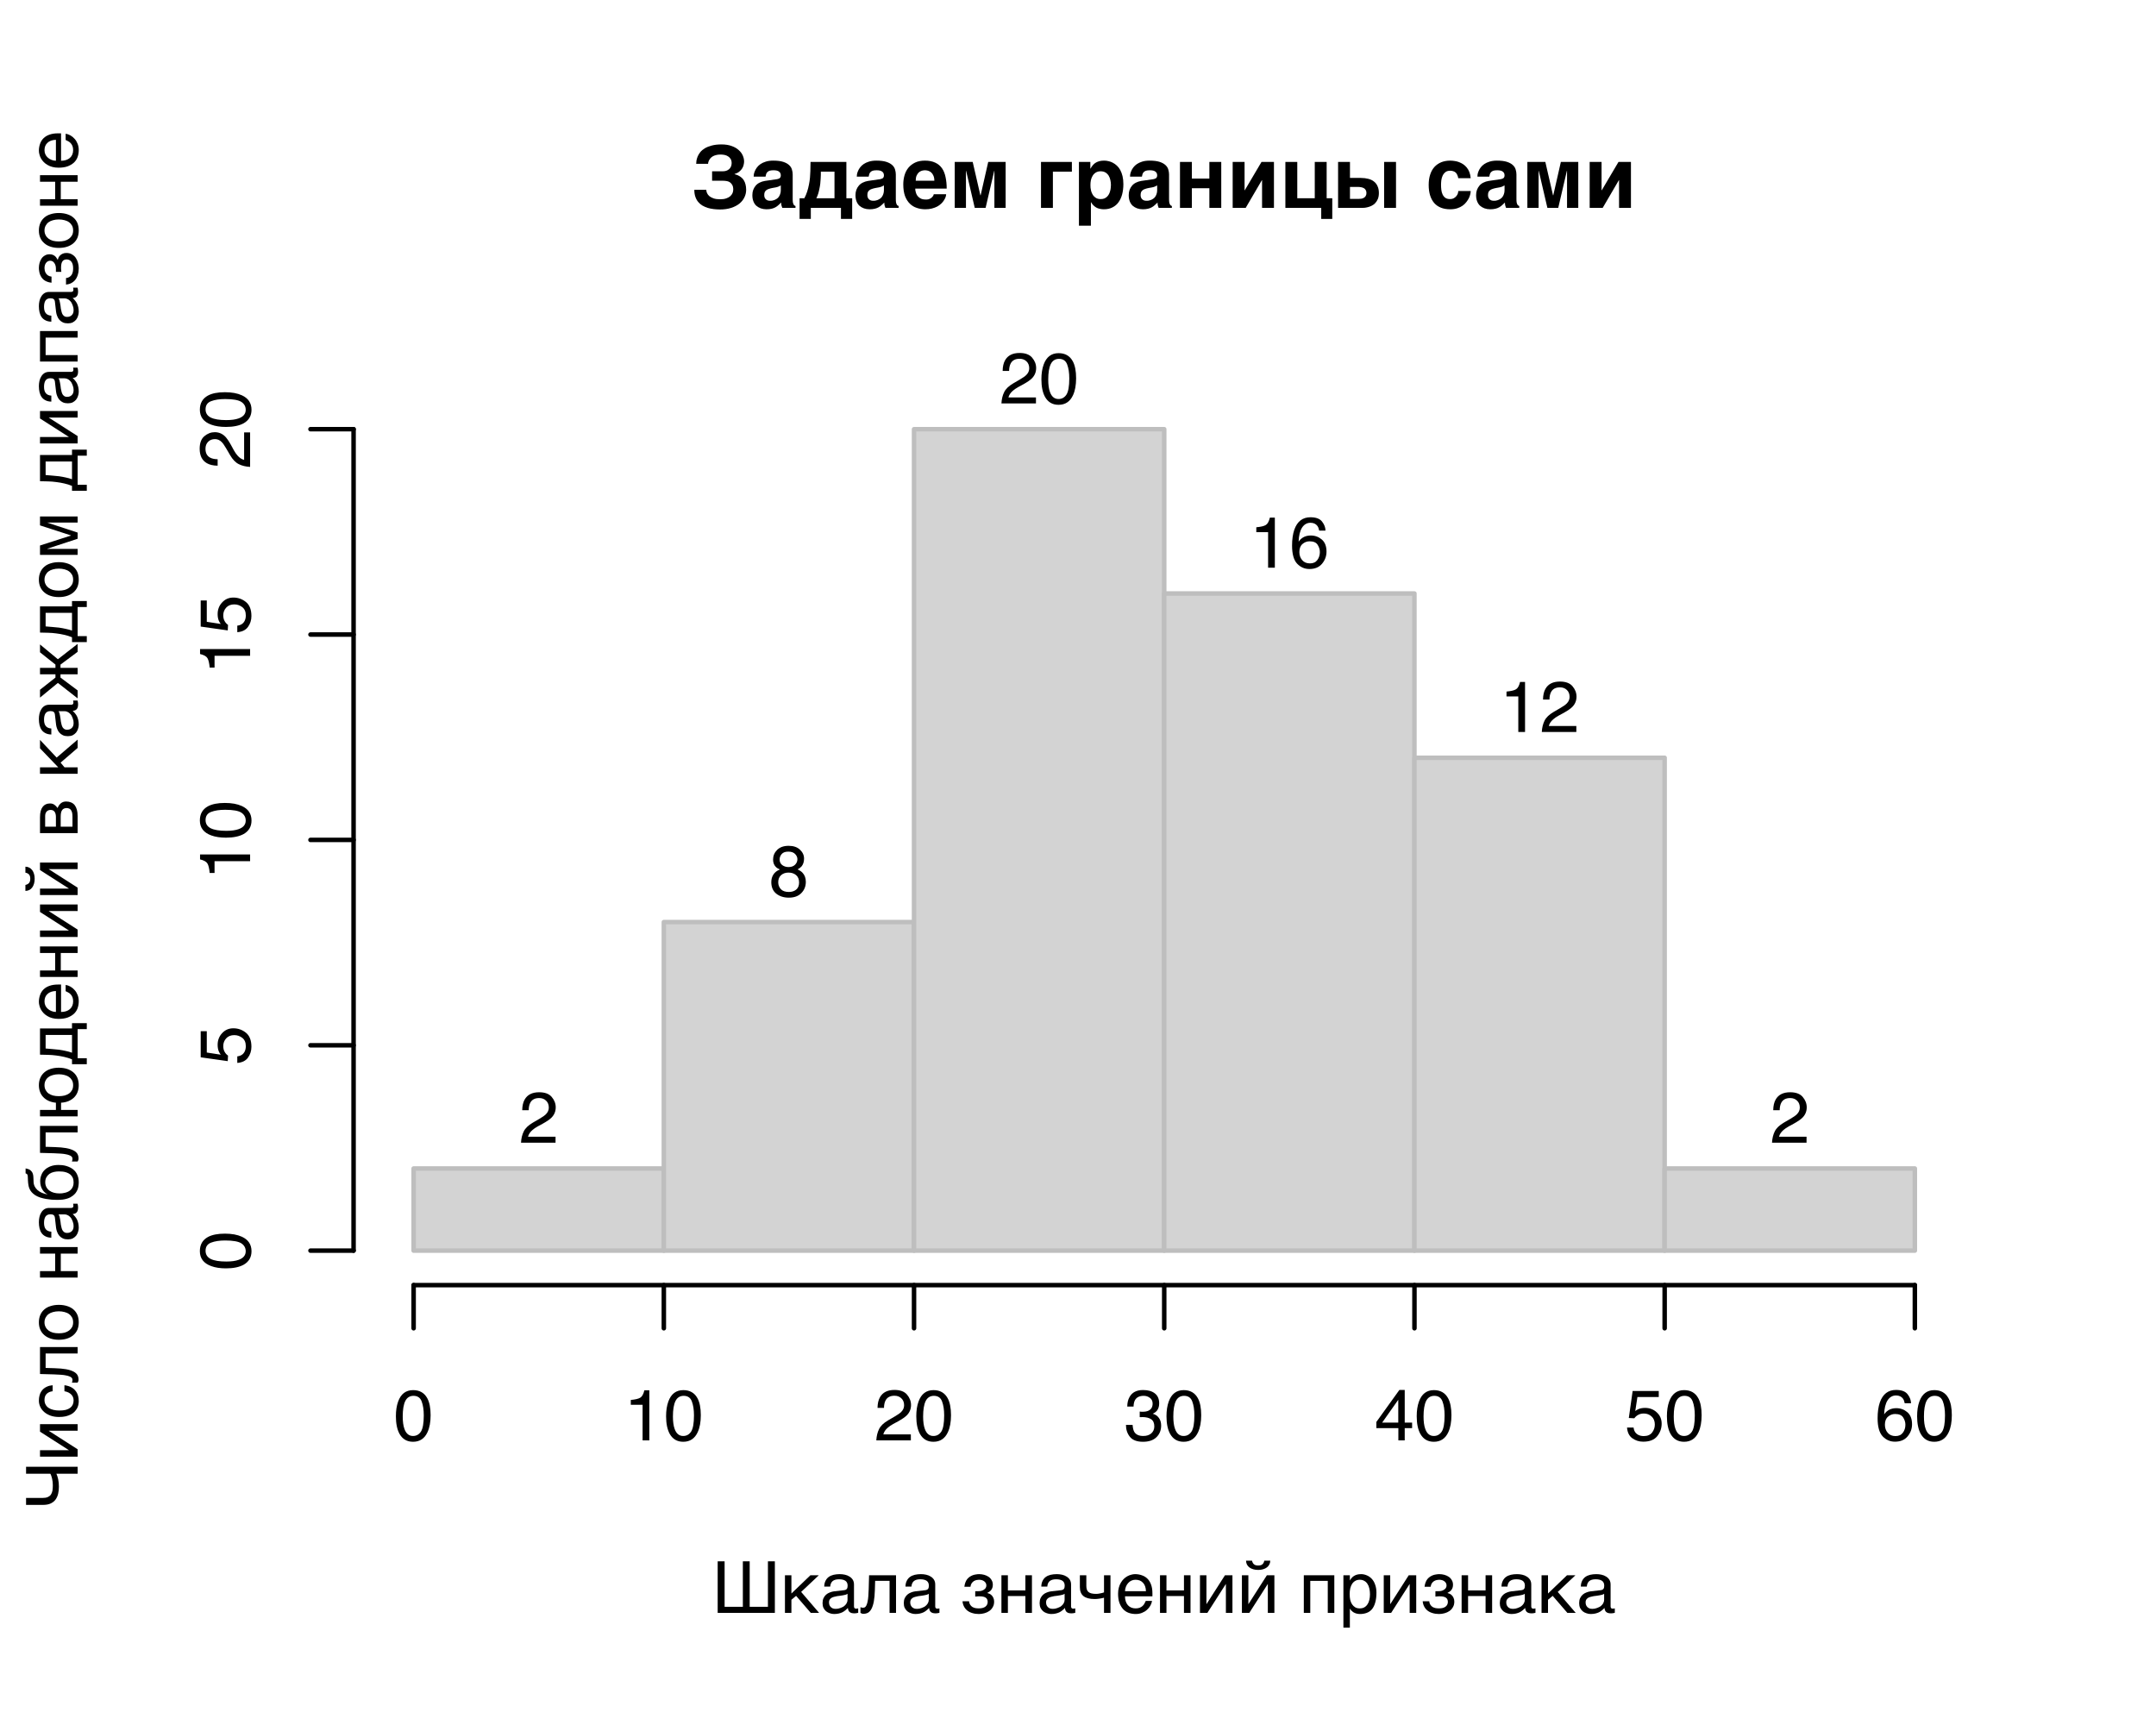 <?xml version="1.0" encoding="UTF-8"?>
<svg xmlns="http://www.w3.org/2000/svg" xmlns:xlink="http://www.w3.org/1999/xlink" width="360pt" height="288pt" viewBox="0 0 360 288" version="1.1">
<defs>
<g>
<symbol overflow="visible" id="glyph0-0">
<path style="stroke:none;" d="M 1.078 0 L 1.078 -10.375 L 9.438 -10.375 L 9.438 0 Z M 8.141 -1.297 L 8.141 -9.078 L 2.375 -9.078 L 2.375 -1.297 Z M 8.141 -1.297 "/>
</symbol>
<symbol overflow="visible" id="glyph0-1">
<path style="stroke:none;" d="M 3.391 -6.109 L 5.172 -6.109 C 5.367 -6.109 5.555 -6.133 5.734 -6.188 C 5.922 -6.25 6.082 -6.336 6.219 -6.453 C 6.352 -6.566 6.457 -6.707 6.531 -6.875 C 6.613 -7.039 6.656 -7.238 6.656 -7.469 C 6.656 -7.75 6.598 -7.984 6.484 -8.172 C 6.367 -8.359 6.223 -8.504 6.047 -8.609 C 5.867 -8.723 5.672 -8.801 5.453 -8.844 C 5.234 -8.883 5.016 -8.906 4.797 -8.906 C 4.504 -8.906 4.25 -8.875 4.031 -8.812 C 3.82 -8.758 3.641 -8.688 3.484 -8.594 C 3.336 -8.5 3.211 -8.395 3.109 -8.281 C 3.016 -8.164 2.938 -8.051 2.875 -7.938 C 2.82 -7.82 2.781 -7.711 2.75 -7.609 C 2.727 -7.504 2.719 -7.422 2.719 -7.359 L 0.734 -7.359 C 0.734 -7.504 0.75 -7.688 0.781 -7.906 C 0.82 -8.125 0.891 -8.352 0.984 -8.594 C 1.086 -8.832 1.234 -9.07 1.422 -9.312 C 1.617 -9.551 1.875 -9.766 2.188 -9.953 C 2.5 -10.141 2.879 -10.289 3.328 -10.406 C 3.785 -10.531 4.328 -10.594 4.953 -10.594 C 5.617 -10.594 6.188 -10.504 6.656 -10.328 C 7.133 -10.16 7.523 -9.938 7.828 -9.656 C 8.141 -9.383 8.367 -9.078 8.516 -8.734 C 8.66 -8.398 8.734 -8.07 8.734 -7.75 C 8.734 -7.57 8.707 -7.379 8.656 -7.172 C 8.613 -6.973 8.531 -6.773 8.406 -6.578 C 8.289 -6.391 8.129 -6.211 7.922 -6.047 C 7.723 -5.879 7.461 -5.75 7.141 -5.656 L 7.141 -5.625 C 7.242 -5.594 7.363 -5.555 7.5 -5.516 C 7.633 -5.473 7.77 -5.41 7.906 -5.328 C 8.051 -5.254 8.191 -5.156 8.328 -5.031 C 8.473 -4.914 8.598 -4.766 8.703 -4.578 C 8.816 -4.398 8.906 -4.18 8.969 -3.922 C 9.039 -3.66 9.078 -3.363 9.078 -3.031 C 9.078 -2.57 8.977 -2.145 8.781 -1.75 C 8.594 -1.352 8.312 -1.004 7.938 -0.703 C 7.57 -0.41 7.117 -0.176 6.578 0 C 6.035 0.176 5.414 0.266 4.719 0.266 C 4.363 0.266 4.008 0.242 3.656 0.203 C 3.301 0.16 2.969 0.094 2.656 0 C 2.344 -0.102 2.047 -0.234 1.766 -0.391 C 1.492 -0.555 1.258 -0.758 1.062 -1 C 0.863 -1.238 0.707 -1.523 0.594 -1.859 C 0.477 -2.191 0.422 -2.578 0.422 -3.016 L 2.422 -3.016 C 2.422 -2.836 2.461 -2.656 2.547 -2.469 C 2.629 -2.281 2.758 -2.109 2.938 -1.953 C 3.125 -1.805 3.363 -1.68 3.656 -1.578 C 3.945 -1.484 4.305 -1.438 4.734 -1.438 C 5.129 -1.438 5.461 -1.484 5.734 -1.578 C 6.016 -1.672 6.238 -1.789 6.406 -1.938 C 6.582 -2.094 6.711 -2.266 6.797 -2.453 C 6.879 -2.648 6.922 -2.852 6.922 -3.062 C 6.922 -3.383 6.863 -3.645 6.75 -3.844 C 6.633 -4.039 6.492 -4.191 6.328 -4.297 C 6.16 -4.398 5.977 -4.461 5.781 -4.484 C 5.582 -4.516 5.395 -4.531 5.219 -4.531 L 3.391 -4.531 Z M 3.391 -6.109 "/>
</symbol>
<symbol overflow="visible" id="glyph0-2">
<path style="stroke:none;" d="M 7.141 -1.516 C 7.141 -1.285 7.148 -1.094 7.172 -0.938 C 7.203 -0.789 7.238 -0.676 7.281 -0.594 C 7.32 -0.508 7.367 -0.445 7.422 -0.406 C 7.484 -0.363 7.547 -0.332 7.609 -0.312 L 7.609 0 L 5.406 0 C 5.363 -0.094 5.32 -0.211 5.281 -0.359 C 5.238 -0.504 5.219 -0.68 5.219 -0.891 C 5.062 -0.734 4.906 -0.586 4.75 -0.453 C 4.602 -0.316 4.438 -0.195 4.25 -0.094 C 4.07 0.008 3.863 0.086 3.625 0.141 C 3.383 0.203 3.098 0.234 2.766 0.234 C 2.422 0.234 2.102 0.18 1.812 0.078 C 1.531 -0.023 1.281 -0.172 1.062 -0.359 C 0.852 -0.555 0.691 -0.801 0.578 -1.094 C 0.461 -1.395 0.406 -1.738 0.406 -2.125 C 0.406 -2.445 0.453 -2.738 0.547 -3 C 0.648 -3.27 0.789 -3.508 0.969 -3.719 C 1.145 -3.926 1.363 -4.094 1.625 -4.219 C 1.883 -4.352 2.176 -4.445 2.5 -4.5 L 4.453 -4.781 C 4.523 -4.789 4.598 -4.805 4.672 -4.828 C 4.754 -4.848 4.832 -4.879 4.906 -4.922 C 4.977 -4.961 5.035 -5.02 5.078 -5.094 C 5.129 -5.176 5.156 -5.285 5.156 -5.422 C 5.156 -5.547 5.133 -5.66 5.094 -5.766 C 5.051 -5.867 4.984 -5.957 4.891 -6.031 C 4.797 -6.113 4.672 -6.176 4.516 -6.219 C 4.359 -6.258 4.164 -6.281 3.938 -6.281 C 3.664 -6.281 3.445 -6.254 3.281 -6.203 C 3.125 -6.148 3 -6.07 2.906 -5.969 C 2.812 -5.875 2.742 -5.758 2.703 -5.625 C 2.66 -5.5 2.629 -5.363 2.609 -5.219 L 0.625 -5.219 C 0.625 -5.312 0.633 -5.441 0.656 -5.609 C 0.688 -5.773 0.742 -5.957 0.828 -6.156 C 0.91 -6.352 1.023 -6.551 1.172 -6.75 C 1.328 -6.957 1.523 -7.145 1.766 -7.312 C 2.004 -7.477 2.297 -7.613 2.641 -7.719 C 2.992 -7.832 3.41 -7.891 3.891 -7.891 C 4.578 -7.891 5.129 -7.82 5.547 -7.688 C 5.973 -7.551 6.305 -7.367 6.547 -7.141 C 6.785 -6.922 6.941 -6.672 7.016 -6.391 C 7.098 -6.117 7.141 -5.848 7.141 -5.578 Z M 5.156 -3.75 C 5.031 -3.676 4.906 -3.613 4.781 -3.562 C 4.664 -3.508 4.508 -3.461 4.312 -3.422 L 3.781 -3.328 C 3.551 -3.285 3.348 -3.234 3.172 -3.172 C 2.992 -3.117 2.848 -3.047 2.734 -2.953 C 2.617 -2.867 2.531 -2.758 2.469 -2.625 C 2.414 -2.488 2.391 -2.32 2.391 -2.125 C 2.391 -1.969 2.414 -1.828 2.469 -1.703 C 2.52 -1.586 2.594 -1.488 2.688 -1.406 C 2.781 -1.332 2.883 -1.273 3 -1.234 C 3.125 -1.203 3.254 -1.188 3.391 -1.188 C 3.473 -1.188 3.57 -1.191 3.688 -1.203 C 3.801 -1.223 3.922 -1.254 4.047 -1.297 C 4.18 -1.348 4.316 -1.414 4.453 -1.5 C 4.586 -1.582 4.703 -1.688 4.797 -1.812 C 4.898 -1.945 4.984 -2.109 5.047 -2.297 C 5.117 -2.484 5.156 -2.707 5.156 -2.969 Z M 5.156 -3.75 "/>
</symbol>
<symbol overflow="visible" id="glyph0-3">
<path style="stroke:none;" d="M 0.281 -1.609 L 1.078 -1.609 C 1.266 -1.961 1.422 -2.332 1.547 -2.719 C 1.672 -3.102 1.77 -3.492 1.844 -3.891 C 1.926 -4.285 1.984 -4.672 2.016 -5.047 C 2.047 -5.422 2.066 -5.773 2.078 -6.109 C 2.098 -6.441 2.102 -6.742 2.094 -7.016 C 2.094 -7.285 2.098 -7.504 2.109 -7.672 L 8.094 -7.672 L 8.094 -1.609 L 9.062 -1.609 L 9.062 1.844 L 7.188 1.844 L 7.188 0 L 2.156 0 L 2.156 1.844 L 0.281 1.844 Z M 6.109 -1.609 L 6.109 -6.047 L 3.828 -6.047 C 3.828 -5.91 3.828 -5.738 3.828 -5.531 C 3.828 -5.32 3.816 -5.094 3.797 -4.844 C 3.785 -4.594 3.766 -4.328 3.734 -4.047 C 3.703 -3.766 3.656 -3.484 3.594 -3.203 C 3.539 -2.922 3.473 -2.645 3.391 -2.375 C 3.305 -2.102 3.203 -1.848 3.078 -1.609 Z M 6.109 -1.609 "/>
</symbol>
<symbol overflow="visible" id="glyph0-4">
<path style="stroke:none;" d="M 2.375 -3.219 C 2.375 -3.145 2.379 -3.047 2.391 -2.922 C 2.41 -2.805 2.441 -2.68 2.484 -2.547 C 2.523 -2.41 2.582 -2.273 2.656 -2.141 C 2.738 -2.004 2.848 -1.879 2.984 -1.766 C 3.117 -1.648 3.281 -1.555 3.469 -1.484 C 3.664 -1.422 3.898 -1.391 4.172 -1.391 C 4.316 -1.391 4.457 -1.406 4.594 -1.438 C 4.727 -1.477 4.852 -1.535 4.969 -1.609 C 5.094 -1.691 5.195 -1.785 5.281 -1.891 C 5.375 -2.004 5.438 -2.133 5.469 -2.281 L 7.531 -2.281 C 7.531 -2.133 7.5 -1.973 7.438 -1.797 C 7.375 -1.617 7.281 -1.438 7.156 -1.25 C 7.039 -1.062 6.891 -0.879 6.703 -0.703 C 6.516 -0.523 6.289 -0.363 6.031 -0.219 C 5.77 -0.082 5.473 0.023 5.141 0.109 C 4.816 0.191 4.457 0.234 4.062 0.234 C 3.551 0.234 3.07 0.156 2.625 0 C 2.176 -0.145 1.785 -0.383 1.453 -0.719 C 1.117 -1.051 0.852 -1.477 0.656 -2 C 0.469 -2.531 0.375 -3.172 0.375 -3.922 C 0.375 -4.441 0.441 -4.941 0.578 -5.422 C 0.711 -5.898 0.926 -6.32 1.219 -6.688 C 1.52 -7.051 1.895 -7.344 2.344 -7.562 C 2.801 -7.781 3.352 -7.891 4 -7.891 C 4.676 -7.891 5.25 -7.773 5.719 -7.547 C 6.188 -7.328 6.562 -7.016 6.844 -6.609 C 7.125 -6.203 7.32 -5.707 7.438 -5.125 C 7.562 -4.551 7.625 -3.914 7.625 -3.219 Z M 5.562 -4.531 C 5.562 -4.875 5.508 -5.156 5.406 -5.375 C 5.312 -5.602 5.188 -5.785 5.031 -5.922 C 4.875 -6.055 4.703 -6.148 4.516 -6.203 C 4.336 -6.254 4.164 -6.281 4 -6.281 C 3.832 -6.281 3.656 -6.254 3.469 -6.203 C 3.289 -6.148 3.125 -6.055 2.969 -5.922 C 2.82 -5.785 2.695 -5.602 2.594 -5.375 C 2.5 -5.156 2.453 -4.875 2.453 -4.531 Z M 5.562 -4.531 "/>
</symbol>
<symbol overflow="visible" id="glyph0-5">
<path style="stroke:none;" d="M 0.953 -7.672 L 3.953 -7.672 L 5.234 -2.109 L 5.281 -2.109 L 6.547 -7.672 L 9.453 -7.672 L 9.453 0 L 7.578 0 L 7.578 -6.172 L 7.547 -6.172 L 6.109 0 L 4.297 0 L 2.859 -6.172 L 2.828 -6.172 L 2.828 0 L 0.953 0 Z M 0.953 -7.672 "/>
</symbol>
<symbol overflow="visible" id="glyph0-6">
<path style="stroke:none;" d=""/>
</symbol>
<symbol overflow="visible" id="glyph0-7">
<path style="stroke:none;" d="M 0.953 -7.672 L 6.109 -7.672 L 6.109 -6.047 L 2.938 -6.047 L 2.938 0 L 0.953 0 Z M 0.953 -7.672 "/>
</symbol>
<symbol overflow="visible" id="glyph0-8">
<path style="stroke:none;" d="M 0.891 -7.672 L 2.797 -7.672 L 2.797 -6.562 L 2.828 -6.562 C 2.961 -6.801 3.102 -7.004 3.25 -7.172 C 3.395 -7.336 3.562 -7.473 3.75 -7.578 C 3.938 -7.68 4.141 -7.758 4.359 -7.812 C 4.578 -7.863 4.828 -7.891 5.109 -7.891 C 5.348 -7.891 5.594 -7.859 5.844 -7.797 C 6.094 -7.742 6.332 -7.656 6.562 -7.531 C 6.801 -7.406 7.023 -7.242 7.234 -7.047 C 7.453 -6.848 7.641 -6.602 7.797 -6.312 C 7.953 -6.02 8.078 -5.68 8.172 -5.297 C 8.266 -4.91 8.312 -4.469 8.312 -3.969 C 8.312 -3.352 8.242 -2.785 8.109 -2.266 C 7.973 -1.754 7.77 -1.312 7.5 -0.938 C 7.238 -0.57 6.898 -0.285 6.484 -0.078 C 6.078 0.129 5.598 0.234 5.047 0.234 C 4.848 0.234 4.648 0.211 4.453 0.172 C 4.266 0.141 4.078 0.082 3.891 0 C 3.703 -0.094 3.523 -0.219 3.359 -0.375 C 3.191 -0.531 3.039 -0.723 2.906 -0.953 L 2.891 -0.953 L 2.891 2.969 L 0.891 2.969 Z M 4.516 -6.109 C 4.203 -6.109 3.938 -6.039 3.719 -5.906 C 3.5 -5.77 3.32 -5.594 3.188 -5.375 C 3.051 -5.156 2.953 -4.91 2.891 -4.641 C 2.836 -4.367 2.812 -4.098 2.812 -3.828 C 2.812 -3.68 2.816 -3.523 2.828 -3.359 C 2.848 -3.191 2.879 -3.02 2.922 -2.844 C 2.973 -2.664 3.039 -2.492 3.125 -2.328 C 3.207 -2.16 3.312 -2.016 3.438 -1.891 C 3.562 -1.766 3.711 -1.66 3.891 -1.578 C 4.066 -1.504 4.273 -1.469 4.516 -1.469 C 4.766 -1.469 4.977 -1.504 5.156 -1.578 C 5.332 -1.66 5.484 -1.766 5.609 -1.891 C 5.734 -2.016 5.836 -2.16 5.922 -2.328 C 6.004 -2.492 6.066 -2.664 6.109 -2.844 C 6.16 -3.02 6.191 -3.191 6.203 -3.359 C 6.223 -3.523 6.234 -3.68 6.234 -3.828 C 6.234 -4.098 6.203 -4.367 6.141 -4.641 C 6.086 -4.91 5.992 -5.156 5.859 -5.375 C 5.723 -5.594 5.547 -5.77 5.328 -5.906 C 5.109 -6.039 4.836 -6.109 4.516 -6.109 Z M 4.516 -6.109 "/>
</symbol>
<symbol overflow="visible" id="glyph0-9">
<path style="stroke:none;" d="M 0.953 -7.672 L 2.938 -7.672 L 2.938 -4.891 L 5.859 -4.891 L 5.859 -7.672 L 7.844 -7.672 L 7.844 0 L 5.859 0 L 5.859 -3.281 L 2.938 -3.281 L 2.938 0 L 0.953 0 Z M 0.953 -7.672 "/>
</symbol>
<symbol overflow="visible" id="glyph0-10">
<path style="stroke:none;" d="M 0.953 -7.672 L 2.938 -7.672 L 2.938 -2.938 L 2.969 -2.938 L 5.766 -7.672 L 7.844 -7.672 L 7.844 0 L 5.859 0 L 5.859 -4.625 L 5.828 -4.625 L 3.125 0 L 0.953 0 Z M 0.953 -7.672 "/>
</symbol>
<symbol overflow="visible" id="glyph0-11">
<path style="stroke:none;" d="M 0.953 -7.672 L 2.938 -7.672 L 2.938 -1.609 L 5.859 -1.609 L 5.859 -7.672 L 7.844 -7.672 L 7.844 -1.609 L 8.781 -1.609 L 8.781 1.844 L 6.938 1.844 L 6.938 0 L 0.953 0 Z M 0.953 -7.672 "/>
</symbol>
<symbol overflow="visible" id="glyph0-12">
<path style="stroke:none;" d="M 8.641 -7.672 L 10.625 -7.672 L 10.625 0 L 8.641 0 Z M 0.953 -7.672 L 2.938 -7.672 L 2.938 -5 L 4.75 -5 C 5.219 -5 5.641 -4.945 6.016 -4.844 C 6.391 -4.75 6.703 -4.598 6.953 -4.391 C 7.211 -4.191 7.41 -3.93 7.547 -3.609 C 7.691 -3.297 7.766 -2.922 7.766 -2.484 C 7.766 -2.098 7.707 -1.766 7.594 -1.484 C 7.477 -1.211 7.332 -0.984 7.156 -0.797 C 6.977 -0.609 6.781 -0.461 6.562 -0.359 C 6.352 -0.254 6.145 -0.176 5.938 -0.125 C 5.727 -0.07 5.535 -0.035 5.359 -0.016 C 5.18 -0.004 5.047 0 4.953 0 L 0.953 0 Z M 2.938 -1.5 L 4.391 -1.5 C 4.547 -1.5 4.695 -1.508 4.844 -1.531 C 5 -1.562 5.141 -1.613 5.266 -1.688 C 5.391 -1.758 5.488 -1.859 5.562 -1.984 C 5.645 -2.117 5.688 -2.285 5.688 -2.484 C 5.688 -2.691 5.645 -2.859 5.562 -2.984 C 5.488 -3.117 5.383 -3.223 5.25 -3.297 C 5.113 -3.367 4.957 -3.422 4.781 -3.453 C 4.602 -3.484 4.422 -3.5 4.234 -3.5 L 2.938 -3.5 Z M 2.938 -1.5 "/>
</symbol>
<symbol overflow="visible" id="glyph0-13">
<path style="stroke:none;" d="M 5.438 -4.953 C 5.406 -5.16 5.352 -5.336 5.281 -5.484 C 5.219 -5.641 5.133 -5.77 5.031 -5.875 C 4.926 -5.977 4.797 -6.055 4.641 -6.109 C 4.492 -6.172 4.312 -6.203 4.094 -6.203 C 3.758 -6.203 3.492 -6.125 3.297 -5.969 C 3.098 -5.812 2.941 -5.613 2.828 -5.375 C 2.723 -5.145 2.648 -4.891 2.609 -4.609 C 2.578 -4.336 2.562 -4.078 2.562 -3.828 C 2.562 -3.578 2.578 -3.312 2.609 -3.031 C 2.641 -2.75 2.707 -2.492 2.812 -2.266 C 2.914 -2.035 3.066 -1.844 3.266 -1.688 C 3.461 -1.539 3.738 -1.469 4.094 -1.469 C 4.32 -1.469 4.52 -1.516 4.688 -1.609 C 4.852 -1.703 4.992 -1.816 5.109 -1.953 C 5.223 -2.086 5.305 -2.227 5.359 -2.375 C 5.41 -2.531 5.438 -2.676 5.438 -2.812 L 7.516 -2.812 C 7.516 -2.676 7.492 -2.508 7.453 -2.312 C 7.41 -2.113 7.336 -1.898 7.234 -1.672 C 7.129 -1.453 6.988 -1.227 6.812 -1 C 6.645 -0.77 6.43 -0.562 6.172 -0.375 C 5.922 -0.195 5.625 -0.051 5.281 0.062 C 4.938 0.176 4.539 0.234 4.094 0.234 C 3.508 0.234 2.992 0.145 2.547 -0.031 C 2.098 -0.207 1.723 -0.469 1.422 -0.812 C 1.117 -1.164 0.891 -1.594 0.734 -2.094 C 0.578 -2.602 0.5 -3.18 0.5 -3.828 C 0.5 -4.484 0.582 -5.062 0.75 -5.562 C 0.914 -6.07 1.156 -6.5 1.469 -6.844 C 1.789 -7.188 2.172 -7.445 2.609 -7.625 C 3.055 -7.801 3.551 -7.891 4.094 -7.891 C 4.332 -7.891 4.578 -7.867 4.828 -7.828 C 5.078 -7.797 5.32 -7.734 5.562 -7.641 C 5.812 -7.547 6.047 -7.426 6.266 -7.281 C 6.484 -7.133 6.68 -6.953 6.859 -6.734 C 7.035 -6.523 7.18 -6.27 7.297 -5.969 C 7.41 -5.676 7.484 -5.336 7.516 -4.953 Z M 5.438 -4.953 "/>
</symbol>
<symbol overflow="visible" id="glyph1-0">
<path style="stroke:none;" d="M 0.391 0 L 0.391 -8.609 L 7.219 -8.609 L 7.219 0 Z M 6.141 -1.078 L 6.141 -7.531 L 1.469 -7.531 L 1.469 -1.078 Z M 6.141 -1.078 "/>
</symbol>
<symbol overflow="visible" id="glyph1-1">
<path style="stroke:none;" d="M 0.891 -8.609 L 2.047 -8.609 L 2.047 -1.016 L 5.094 -1.016 L 5.094 -8.609 L 6.234 -8.609 L 6.234 -1.016 L 9.281 -1.016 L 9.281 -8.609 L 10.438 -8.609 L 10.438 0 L 0.891 0 Z M 0.891 -8.609 "/>
</symbol>
<symbol overflow="visible" id="glyph1-2">
<path style="stroke:none;" d="M 0.797 -6.281 L 1.875 -6.281 L 1.875 -3.234 L 5.047 -6.281 L 6.453 -6.281 L 3.5 -3.5 L 6.5 0 L 5.109 0 L 2.656 -2.844 L 1.875 -2.188 L 1.875 0 L 0.797 0 Z M 0.797 -6.281 "/>
</symbol>
<symbol overflow="visible" id="glyph1-3">
<path style="stroke:none;" d="M 0.781 -4.391 C 0.789 -4.773 0.863 -5.098 1 -5.359 C 1.133 -5.629 1.312 -5.844 1.531 -6 C 1.758 -6.164 2.031 -6.285 2.344 -6.359 C 2.656 -6.43 2.992 -6.469 3.359 -6.469 C 3.66 -6.469 3.953 -6.438 4.234 -6.375 C 4.523 -6.312 4.781 -6.207 5 -6.062 C 5.227 -5.926 5.41 -5.75 5.547 -5.531 C 5.68 -5.312 5.75 -5.047 5.75 -4.734 L 5.75 -1.078 C 5.75 -0.973 5.773 -0.883 5.828 -0.812 C 5.879 -0.738 5.969 -0.703 6.094 -0.703 C 6.145 -0.703 6.203 -0.707 6.266 -0.719 C 6.328 -0.727 6.391 -0.738 6.453 -0.75 L 6.453 -0.016 C 6.359 0.016 6.266 0.035 6.172 0.047 C 6.086 0.066 5.984 0.078 5.859 0.078 C 5.672 0.078 5.508 0.062 5.375 0.031 C 5.25 0 5.141 -0.051 5.047 -0.125 C 4.953 -0.195 4.879 -0.289 4.828 -0.406 C 4.773 -0.52 4.742 -0.66 4.734 -0.828 C 4.598 -0.68 4.453 -0.547 4.297 -0.422 C 4.148 -0.297 3.984 -0.188 3.797 -0.094 C 3.617 -0.008 3.414 0.055 3.188 0.109 C 2.969 0.16 2.711 0.188 2.422 0.188 C 2.18 0.188 1.945 0.145 1.719 0.062 C 1.488 -0.008 1.281 -0.117 1.094 -0.266 C 0.914 -0.422 0.77 -0.609 0.656 -0.828 C 0.551 -1.055 0.5 -1.32 0.5 -1.625 C 0.5 -1.945 0.551 -2.223 0.656 -2.453 C 0.77 -2.691 0.914 -2.891 1.094 -3.047 C 1.27 -3.203 1.473 -3.32 1.703 -3.406 C 1.93 -3.5 2.16 -3.562 2.391 -3.594 L 4.156 -3.797 C 4.32 -3.816 4.453 -3.883 4.547 -4 C 4.641 -4.113 4.688 -4.289 4.688 -4.531 C 4.688 -4.914 4.562 -5.191 4.312 -5.359 C 4.07 -5.523 3.719 -5.609 3.25 -5.609 C 2.77 -5.609 2.41 -5.504 2.172 -5.297 C 1.941 -5.098 1.812 -4.797 1.781 -4.391 Z M 4.672 -3.188 C 4.586 -3.125 4.477 -3.07 4.344 -3.031 C 4.219 -3 4.078 -2.969 3.922 -2.938 C 3.773 -2.906 3.613 -2.879 3.438 -2.859 C 3.27 -2.836 3.102 -2.816 2.938 -2.797 C 2.738 -2.766 2.555 -2.723 2.391 -2.672 C 2.223 -2.629 2.078 -2.566 1.953 -2.484 C 1.836 -2.398 1.742 -2.301 1.672 -2.188 C 1.609 -2.07 1.578 -1.938 1.578 -1.781 C 1.578 -1.594 1.602 -1.43 1.656 -1.297 C 1.719 -1.16 1.797 -1.047 1.891 -0.953 C 1.992 -0.859 2.113 -0.785 2.25 -0.734 C 2.395 -0.691 2.551 -0.672 2.719 -0.672 C 2.832 -0.672 2.957 -0.68 3.094 -0.703 C 3.227 -0.734 3.367 -0.773 3.516 -0.828 C 3.66 -0.879 3.801 -0.941 3.938 -1.016 C 4.07 -1.098 4.191 -1.195 4.297 -1.312 C 4.41 -1.426 4.5 -1.555 4.562 -1.703 C 4.633 -1.848 4.672 -2.008 4.672 -2.188 Z M 4.672 -3.188 "/>
</symbol>
<symbol overflow="visible" id="glyph1-4">
<path style="stroke:none;" d="M 5.016 -5.344 L 2.609 -5.344 L 2.562 -3.828 C 2.539 -3.066 2.484 -2.43 2.391 -1.922 C 2.297 -1.41 2.164 -1 2 -0.688 C 1.844 -0.383 1.648 -0.164 1.422 -0.031 C 1.191 0.094 0.926 0.156 0.625 0.156 C 0.52 0.156 0.426 0.133 0.344 0.094 C 0.258 0.062 0.195 0.031 0.156 0 L 0.156 -0.953 C 0.312 -0.891 0.445 -0.859 0.562 -0.859 C 0.645 -0.859 0.723 -0.867 0.797 -0.891 C 0.879 -0.922 0.953 -0.973 1.016 -1.047 C 1.086 -1.129 1.148 -1.242 1.203 -1.391 C 1.266 -1.535 1.316 -1.723 1.359 -1.953 C 1.41 -2.18 1.445 -2.457 1.469 -2.781 C 1.5 -3.113 1.52 -3.508 1.531 -3.969 L 1.594 -6.281 L 6.094 -6.281 L 6.094 0 L 5.016 0 Z M 5.016 -5.344 "/>
</symbol>
<symbol overflow="visible" id="glyph1-5">
<path style="stroke:none;" d=""/>
</symbol>
<symbol overflow="visible" id="glyph1-6">
<path style="stroke:none;" d="M 2.422 -3.625 L 2.953 -3.625 C 3.098 -3.625 3.25 -3.641 3.406 -3.672 C 3.562 -3.711 3.703 -3.77 3.828 -3.844 C 3.961 -3.926 4.07 -4.023 4.156 -4.141 C 4.238 -4.266 4.281 -4.41 4.281 -4.578 C 4.281 -4.703 4.254 -4.82 4.203 -4.938 C 4.148 -5.051 4.07 -5.148 3.969 -5.234 C 3.863 -5.328 3.734 -5.398 3.578 -5.453 C 3.422 -5.504 3.238 -5.531 3.031 -5.531 C 2.926 -5.531 2.797 -5.516 2.641 -5.484 C 2.492 -5.453 2.348 -5.395 2.203 -5.312 C 2.066 -5.227 1.941 -5.109 1.828 -4.953 C 1.723 -4.797 1.656 -4.598 1.625 -4.359 L 0.609 -4.359 C 0.641 -4.641 0.695 -4.883 0.781 -5.094 C 0.863 -5.312 0.969 -5.5 1.094 -5.656 C 1.227 -5.812 1.375 -5.941 1.531 -6.047 C 1.695 -6.148 1.863 -6.234 2.031 -6.297 C 2.207 -6.359 2.383 -6.398 2.562 -6.422 C 2.738 -6.453 2.91 -6.469 3.078 -6.469 C 3.359 -6.469 3.633 -6.43 3.906 -6.359 C 4.176 -6.285 4.422 -6.176 4.641 -6.031 C 4.859 -5.883 5.031 -5.695 5.156 -5.469 C 5.289 -5.25 5.359 -4.992 5.359 -4.703 C 5.359 -4.504 5.332 -4.332 5.281 -4.188 C 5.227 -4.039 5.156 -3.91 5.062 -3.797 C 4.977 -3.691 4.879 -3.602 4.766 -3.531 C 4.66 -3.457 4.555 -3.395 4.453 -3.344 L 4.453 -3.312 C 4.555 -3.289 4.676 -3.25 4.812 -3.188 C 4.945 -3.125 5.066 -3.035 5.172 -2.922 C 5.285 -2.816 5.379 -2.676 5.453 -2.5 C 5.535 -2.332 5.578 -2.125 5.578 -1.875 C 5.578 -1.52 5.5 -1.211 5.344 -0.953 C 5.195 -0.691 5.004 -0.477 4.766 -0.312 C 4.523 -0.145 4.25 -0.02 3.938 0.062 C 3.633 0.145 3.332 0.188 3.031 0.188 C 2.625 0.188 2.258 0.133 1.938 0.031 C 1.613 -0.062 1.332 -0.203 1.094 -0.391 C 0.863 -0.578 0.68 -0.801 0.547 -1.062 C 0.41 -1.32 0.328 -1.613 0.297 -1.938 L 1.391 -1.938 C 1.41 -1.707 1.473 -1.516 1.578 -1.359 C 1.68 -1.203 1.805 -1.078 1.953 -0.984 C 2.109 -0.898 2.273 -0.836 2.453 -0.797 C 2.641 -0.766 2.828 -0.75 3.016 -0.75 C 3.504 -0.75 3.875 -0.848 4.125 -1.047 C 4.375 -1.242 4.5 -1.508 4.5 -1.844 C 4.5 -1.988 4.473 -2.117 4.422 -2.234 C 4.379 -2.348 4.305 -2.441 4.203 -2.516 C 4.098 -2.598 3.957 -2.66 3.781 -2.703 C 3.613 -2.742 3.398 -2.766 3.141 -2.766 C 3.086 -2.766 3.031 -2.766 2.969 -2.766 C 2.906 -2.766 2.836 -2.758 2.766 -2.75 C 2.703 -2.75 2.641 -2.742 2.578 -2.734 C 2.516 -2.734 2.461 -2.727 2.422 -2.719 Z M 2.422 -3.625 "/>
</symbol>
<symbol overflow="visible" id="glyph1-7">
<path style="stroke:none;" d="M 0.797 -6.281 L 1.875 -6.281 L 1.875 -3.75 L 4.797 -3.75 L 4.797 -6.281 L 5.891 -6.281 L 5.891 0 L 4.797 0 L 4.797 -2.812 L 1.875 -2.812 L 1.875 0 L 0.797 0 Z M 0.797 -6.281 "/>
</symbol>
<symbol overflow="visible" id="glyph1-8">
<path style="stroke:none;" d="M 4.578 -2.531 C 4.336 -2.469 4.078 -2.414 3.797 -2.375 C 3.516 -2.332 3.254 -2.312 3.016 -2.312 C 2.18 -2.312 1.562 -2.473 1.156 -2.797 C 0.75 -3.117 0.547 -3.625 0.547 -4.312 L 0.547 -6.281 L 1.625 -6.281 L 1.625 -4.531 C 1.625 -4.301 1.648 -4.098 1.703 -3.922 C 1.754 -3.754 1.844 -3.613 1.969 -3.5 C 2.102 -3.383 2.273 -3.301 2.484 -3.25 C 2.703 -3.195 2.961 -3.172 3.266 -3.172 C 3.348 -3.172 3.445 -3.176 3.562 -3.188 C 3.676 -3.207 3.797 -3.227 3.922 -3.25 C 4.047 -3.27 4.164 -3.297 4.281 -3.328 C 4.395 -3.359 4.492 -3.391 4.578 -3.422 L 4.578 -6.281 L 5.656 -6.281 L 5.656 0 L 4.578 0 Z M 4.578 -2.531 "/>
</symbol>
<symbol overflow="visible" id="glyph1-9">
<path style="stroke:none;" d="M 6.141 -2 C 6.098 -1.727 6.004 -1.461 5.859 -1.203 C 5.711 -0.941 5.52 -0.707 5.281 -0.5 C 5.051 -0.289 4.773 -0.125 4.453 0 C 4.141 0.125 3.789 0.188 3.406 0.188 C 2.977 0.188 2.582 0.117 2.219 -0.016 C 1.863 -0.148 1.555 -0.359 1.297 -0.641 C 1.047 -0.922 0.844 -1.27 0.688 -1.688 C 0.539 -2.113 0.469 -2.613 0.469 -3.188 C 0.469 -3.562 0.508 -3.906 0.594 -4.219 C 0.676 -4.531 0.789 -4.805 0.938 -5.047 C 1.082 -5.297 1.25 -5.508 1.438 -5.688 C 1.625 -5.863 1.82 -6.008 2.031 -6.125 C 2.238 -6.238 2.453 -6.32 2.672 -6.375 C 2.891 -6.438 3.098 -6.469 3.297 -6.469 C 3.723 -6.469 4.113 -6.398 4.469 -6.266 C 4.832 -6.141 5.141 -5.945 5.391 -5.688 C 5.648 -5.426 5.848 -5.098 5.984 -4.703 C 6.129 -4.305 6.203 -3.836 6.203 -3.297 L 6.203 -2.766 L 1.625 -2.766 C 1.625 -2.453 1.664 -2.172 1.75 -1.922 C 1.832 -1.68 1.945 -1.473 2.094 -1.297 C 2.25 -1.117 2.438 -0.984 2.656 -0.891 C 2.875 -0.797 3.117 -0.75 3.391 -0.75 C 3.66 -0.75 3.891 -0.785 4.078 -0.859 C 4.273 -0.941 4.438 -1.039 4.562 -1.156 C 4.695 -1.281 4.801 -1.414 4.875 -1.562 C 4.957 -1.707 5.031 -1.852 5.094 -2 Z M 5.125 -3.625 C 5.113 -3.926 5.066 -4.195 4.984 -4.438 C 4.898 -4.676 4.781 -4.875 4.625 -5.031 C 4.477 -5.195 4.301 -5.32 4.094 -5.406 C 3.883 -5.488 3.648 -5.531 3.391 -5.531 C 3.141 -5.531 2.91 -5.484 2.703 -5.391 C 2.492 -5.297 2.312 -5.16 2.156 -4.984 C 2 -4.816 1.875 -4.613 1.781 -4.375 C 1.688 -4.145 1.633 -3.895 1.625 -3.625 Z M 5.125 -3.625 "/>
</symbol>
<symbol overflow="visible" id="glyph1-10">
<path style="stroke:none;" d="M 0.797 -6.281 L 1.875 -6.281 L 1.875 -1.469 L 1.891 -1.469 L 4.969 -6.281 L 6.219 -6.281 L 6.219 0 L 5.125 0 L 5.125 -4.812 L 5.109 -4.812 L 2.031 0 L 0.797 0 Z M 0.797 -6.281 "/>
</symbol>
<symbol overflow="visible" id="glyph1-11">
<path style="stroke:none;" d="M 2.484 -8.719 C 2.535 -8.469 2.641 -8.27 2.797 -8.125 C 2.961 -7.977 3.203 -7.906 3.516 -7.906 C 3.828 -7.906 4.062 -7.973 4.219 -8.109 C 4.383 -8.254 4.488 -8.457 4.531 -8.719 L 5.531 -8.719 C 5.531 -8.477 5.477 -8.266 5.375 -8.078 C 5.281 -7.891 5.145 -7.727 4.969 -7.594 C 4.789 -7.457 4.578 -7.352 4.328 -7.281 C 4.086 -7.207 3.816 -7.172 3.516 -7.172 C 3.211 -7.172 2.938 -7.207 2.688 -7.281 C 2.445 -7.352 2.238 -7.453 2.062 -7.578 C 1.883 -7.711 1.742 -7.875 1.641 -8.062 C 1.547 -8.258 1.492 -8.477 1.484 -8.719 Z M 0.797 -6.281 L 1.875 -6.281 L 1.875 -1.469 L 1.891 -1.469 L 4.969 -6.281 L 6.219 -6.281 L 6.219 0 L 5.125 0 L 5.125 -4.812 L 5.109 -4.812 L 2.031 0 L 0.797 0 Z M 0.797 -6.281 "/>
</symbol>
<symbol overflow="visible" id="glyph1-12">
<path style="stroke:none;" d="M 4.797 -5.344 L 1.875 -5.344 L 1.875 0 L 0.797 0 L 0.797 -6.281 L 5.891 -6.281 L 5.891 0 L 4.797 0 Z M 4.797 -5.344 "/>
</symbol>
<symbol overflow="visible" id="glyph1-13">
<path style="stroke:none;" d="M 0.734 -6.281 L 1.812 -6.281 L 1.812 -5.422 L 1.828 -5.422 C 1.898 -5.555 1.988 -5.688 2.094 -5.812 C 2.207 -5.945 2.336 -6.062 2.484 -6.156 C 2.641 -6.258 2.816 -6.336 3.016 -6.391 C 3.211 -6.441 3.438 -6.469 3.688 -6.469 C 4.02 -6.469 4.336 -6.398 4.641 -6.266 C 4.953 -6.141 5.227 -5.945 5.469 -5.688 C 5.707 -5.438 5.895 -5.113 6.031 -4.719 C 6.176 -4.332 6.25 -3.883 6.25 -3.375 C 6.25 -2.727 6.18 -2.176 6.047 -1.719 C 5.922 -1.27 5.738 -0.898 5.5 -0.609 C 5.258 -0.328 4.969 -0.125 4.625 0 C 4.289 0.125 3.914 0.188 3.5 0.188 C 3.289 0.188 3.094 0.16 2.906 0.109 C 2.727 0.055 2.566 -0.008 2.422 -0.094 C 2.285 -0.188 2.164 -0.285 2.062 -0.391 C 1.957 -0.504 1.879 -0.609 1.828 -0.703 L 1.812 -0.703 L 1.812 2.469 L 0.734 2.469 Z M 1.781 -3.109 C 1.781 -2.766 1.812 -2.445 1.875 -2.156 C 1.945 -1.875 2.051 -1.629 2.188 -1.422 C 2.332 -1.211 2.508 -1.047 2.719 -0.922 C 2.926 -0.805 3.172 -0.75 3.453 -0.75 C 3.754 -0.75 4.008 -0.805 4.219 -0.922 C 4.438 -1.047 4.613 -1.211 4.75 -1.422 C 4.895 -1.629 5 -1.875 5.062 -2.156 C 5.133 -2.445 5.172 -2.766 5.172 -3.109 C 5.172 -3.461 5.133 -3.785 5.062 -4.078 C 5 -4.379 4.895 -4.633 4.75 -4.844 C 4.613 -5.062 4.438 -5.227 4.219 -5.344 C 4.008 -5.469 3.754 -5.531 3.453 -5.531 C 3.172 -5.531 2.926 -5.469 2.719 -5.344 C 2.508 -5.227 2.332 -5.062 2.188 -4.844 C 2.051 -4.633 1.945 -4.379 1.875 -4.078 C 1.812 -3.785 1.781 -3.461 1.781 -3.109 Z M 1.781 -3.109 "/>
</symbol>
<symbol overflow="visible" id="glyph1-14">
<path style="stroke:none;" d="M 3.25 -8.391 C 4.332 -8.391 5.117 -7.941 5.609 -7.047 C 5.984 -6.359 6.172 -5.41 6.172 -4.203 C 6.172 -3.066 6 -2.125 5.656 -1.375 C 5.164 -0.301 4.359 0.234 3.234 0.234 C 2.234 0.234 1.484 -0.203 0.984 -1.078 C 0.578 -1.816 0.375 -2.801 0.375 -4.031 C 0.375 -4.977 0.5 -5.797 0.75 -6.484 C 1.207 -7.754 2.039 -8.391 3.25 -8.391 Z M 3.234 -0.734 C 3.785 -0.734 4.223 -0.973 4.547 -1.453 C 4.867 -1.941 5.031 -2.848 5.031 -4.172 C 5.031 -5.117 4.91 -5.898 4.672 -6.516 C 4.441 -7.129 3.988 -7.438 3.312 -7.438 C 2.688 -7.438 2.227 -7.145 1.938 -6.562 C 1.656 -5.977 1.516 -5.117 1.516 -3.984 C 1.516 -3.129 1.609 -2.441 1.797 -1.922 C 2.078 -1.129 2.555 -0.734 3.234 -0.734 Z M 3.234 -0.734 "/>
</symbol>
<symbol overflow="visible" id="glyph1-15">
<path style="stroke:none;" d="M 1.156 -5.938 L 1.156 -6.75 C 1.914 -6.82 2.441 -6.945 2.734 -7.125 C 3.035 -7.301 3.266 -7.711 3.422 -8.359 L 4.25 -8.359 L 4.25 0 L 3.125 0 L 3.125 -5.938 Z M 1.156 -5.938 "/>
</symbol>
<symbol overflow="visible" id="glyph1-16">
<path style="stroke:none;" d="M 0.375 0 C 0.414 -0.719 0.566 -1.344 0.828 -1.875 C 1.086 -2.414 1.594 -2.906 2.344 -3.344 L 3.469 -4 C 3.969 -4.289 4.32 -4.539 4.531 -4.75 C 4.852 -5.07 5.016 -5.441 5.016 -5.859 C 5.016 -6.348 4.863 -6.734 4.562 -7.016 C 4.27 -7.305 3.883 -7.453 3.406 -7.453 C 2.676 -7.453 2.176 -7.18 1.906 -6.641 C 1.75 -6.336 1.664 -5.93 1.656 -5.422 L 0.578 -5.422 C 0.586 -6.148 0.723 -6.742 0.984 -7.203 C 1.441 -8.016 2.25 -8.422 3.406 -8.422 C 4.363 -8.422 5.062 -8.16 5.5 -7.641 C 5.945 -7.117 6.172 -6.539 6.172 -5.906 C 6.172 -5.238 5.938 -4.664 5.469 -4.188 C 5.195 -3.906 4.707 -3.566 4 -3.172 L 3.188 -2.734 C 2.812 -2.523 2.516 -2.32 2.297 -2.125 C 1.898 -1.789 1.648 -1.414 1.547 -1 L 6.141 -1 L 6.141 0 Z M 0.375 0 "/>
</symbol>
<symbol overflow="visible" id="glyph1-17">
<path style="stroke:none;" d="M 3.125 0.234 C 2.125 0.234 1.398 -0.035 0.953 -0.578 C 0.504 -1.129 0.281 -1.797 0.281 -2.578 L 1.391 -2.578 C 1.43 -2.035 1.531 -1.641 1.688 -1.391 C 1.969 -0.953 2.461 -0.734 3.172 -0.734 C 3.734 -0.734 4.18 -0.879 4.516 -1.172 C 4.848 -1.473 5.016 -1.859 5.016 -2.328 C 5.016 -2.898 4.836 -3.301 4.484 -3.531 C 4.129 -3.77 3.641 -3.891 3.016 -3.891 C 2.941 -3.891 2.867 -3.883 2.797 -3.875 C 2.723 -3.875 2.648 -3.875 2.578 -3.875 L 2.578 -4.812 C 2.691 -4.789 2.785 -4.781 2.859 -4.781 C 2.93 -4.781 3.008 -4.781 3.094 -4.781 C 3.488 -4.781 3.812 -4.844 4.062 -4.969 C 4.508 -5.188 4.734 -5.578 4.734 -6.141 C 4.734 -6.555 4.582 -6.875 4.281 -7.094 C 3.988 -7.32 3.645 -7.438 3.25 -7.438 C 2.551 -7.438 2.066 -7.203 1.797 -6.734 C 1.648 -6.484 1.566 -6.117 1.547 -5.641 L 0.5 -5.641 C 0.5 -6.266 0.625 -6.797 0.875 -7.234 C 1.301 -8.016 2.055 -8.406 3.141 -8.406 C 3.992 -8.406 4.656 -8.211 5.125 -7.828 C 5.594 -7.453 5.828 -6.898 5.828 -6.172 C 5.828 -5.66 5.691 -5.242 5.422 -4.922 C 5.242 -4.723 5.02 -4.566 4.75 -4.453 C 5.188 -4.328 5.531 -4.094 5.781 -3.75 C 6.031 -3.406 6.156 -2.984 6.156 -2.484 C 6.156 -1.68 5.891 -1.023 5.359 -0.516 C 4.836 -0.016 4.094 0.234 3.125 0.234 Z M 3.125 0.234 "/>
</symbol>
<symbol overflow="visible" id="glyph1-18">
<path style="stroke:none;" d="M 3.969 -2.969 L 3.969 -6.781 L 1.281 -2.969 Z M 3.984 0 L 3.984 -2.047 L 0.312 -2.047 L 0.312 -3.078 L 4.156 -8.422 L 5.047 -8.422 L 5.047 -2.969 L 6.281 -2.969 L 6.281 -2.047 L 5.047 -2.047 L 5.047 0 Z M 3.984 0 "/>
</symbol>
<symbol overflow="visible" id="glyph1-19">
<path style="stroke:none;" d="M 1.484 -2.141 C 1.555 -1.535 1.836 -1.117 2.328 -0.891 C 2.578 -0.773 2.863 -0.719 3.188 -0.719 C 3.812 -0.719 4.273 -0.914 4.578 -1.312 C 4.879 -1.707 5.031 -2.148 5.031 -2.641 C 5.031 -3.223 4.848 -3.676 4.484 -4 C 4.129 -4.32 3.703 -4.484 3.203 -4.484 C 2.836 -4.484 2.523 -4.41 2.266 -4.266 C 2.004 -4.129 1.785 -3.938 1.609 -3.688 L 0.688 -3.734 L 1.328 -8.25 L 5.688 -8.25 L 5.688 -7.234 L 2.125 -7.234 L 1.766 -4.906 C 1.961 -5.051 2.148 -5.16 2.328 -5.234 C 2.641 -5.359 3 -5.422 3.406 -5.422 C 4.176 -5.422 4.828 -5.172 5.359 -4.672 C 5.898 -4.18 6.172 -3.555 6.172 -2.797 C 6.172 -2.004 5.922 -1.301 5.422 -0.688 C 4.93 -0.082 4.148 0.219 3.078 0.219 C 2.398 0.219 1.797 0.023 1.266 -0.359 C 0.742 -0.742 0.453 -1.336 0.391 -2.141 Z M 1.484 -2.141 "/>
</symbol>
<symbol overflow="visible" id="glyph1-20">
<path style="stroke:none;" d="M 3.516 -8.422 C 4.453 -8.422 5.102 -8.176 5.469 -7.688 C 5.844 -7.207 6.031 -6.707 6.031 -6.188 L 4.984 -6.188 C 4.922 -6.52 4.82 -6.781 4.688 -6.969 C 4.426 -7.32 4.039 -7.5 3.531 -7.5 C 2.938 -7.5 2.461 -7.223 2.109 -6.672 C 1.766 -6.129 1.578 -5.352 1.547 -4.344 C 1.785 -4.695 2.086 -4.961 2.453 -5.141 C 2.785 -5.297 3.16 -5.375 3.578 -5.375 C 4.285 -5.375 4.898 -5.148 5.422 -4.703 C 5.941 -4.254 6.203 -3.582 6.203 -2.688 C 6.203 -1.926 5.953 -1.25 5.453 -0.656 C 4.961 -0.07 4.258 0.219 3.344 0.219 C 2.551 0.219 1.867 -0.078 1.297 -0.672 C 0.734 -1.273 0.453 -2.281 0.453 -3.688 C 0.453 -4.727 0.578 -5.613 0.828 -6.344 C 1.316 -7.727 2.211 -8.422 3.516 -8.422 Z M 3.438 -0.719 C 3.988 -0.719 4.398 -0.906 4.672 -1.281 C 4.953 -1.656 5.094 -2.098 5.094 -2.609 C 5.094 -3.035 4.969 -3.441 4.719 -3.828 C 4.477 -4.211 4.031 -4.406 3.375 -4.406 C 2.926 -4.406 2.531 -4.254 2.188 -3.953 C 1.844 -3.66 1.672 -3.211 1.672 -2.609 C 1.672 -2.078 1.828 -1.629 2.141 -1.266 C 2.453 -0.898 2.883 -0.719 3.438 -0.719 Z M 3.438 -0.719 "/>
</symbol>
<symbol overflow="visible" id="glyph1-21">
<path style="stroke:none;" d="M 3.266 -4.875 C 3.734 -4.875 4.098 -5.004 4.359 -5.266 C 4.617 -5.523 4.75 -5.832 4.75 -6.188 C 4.75 -6.5 4.625 -6.785 4.375 -7.047 C 4.125 -7.316 3.742 -7.453 3.234 -7.453 C 2.723 -7.453 2.352 -7.316 2.125 -7.047 C 1.895 -6.785 1.781 -6.484 1.781 -6.141 C 1.781 -5.742 1.926 -5.43 2.219 -5.203 C 2.52 -4.984 2.867 -4.875 3.266 -4.875 Z M 3.328 -0.719 C 3.816 -0.719 4.223 -0.848 4.547 -1.109 C 4.867 -1.379 5.031 -1.773 5.031 -2.297 C 5.031 -2.836 4.863 -3.25 4.531 -3.531 C 4.195 -3.812 3.77 -3.953 3.25 -3.953 C 2.75 -3.953 2.336 -3.805 2.016 -3.516 C 1.703 -3.234 1.547 -2.836 1.547 -2.328 C 1.547 -1.891 1.691 -1.508 1.984 -1.188 C 2.273 -0.875 2.723 -0.719 3.328 -0.719 Z M 1.828 -4.469 C 1.535 -4.594 1.305 -4.738 1.141 -4.906 C 0.836 -5.219 0.688 -5.625 0.688 -6.125 C 0.688 -6.75 0.91 -7.285 1.359 -7.734 C 1.816 -8.191 2.457 -8.422 3.281 -8.422 C 4.094 -8.422 4.723 -8.207 5.172 -7.781 C 5.629 -7.352 5.859 -6.859 5.859 -6.297 C 5.859 -5.773 5.727 -5.348 5.469 -5.016 C 5.32 -4.836 5.094 -4.66 4.781 -4.484 C 5.125 -4.328 5.395 -4.145 5.594 -3.938 C 5.969 -3.539 6.156 -3.031 6.156 -2.406 C 6.156 -1.664 5.906 -1.039 5.406 -0.531 C 4.914 -0.02 4.219 0.234 3.312 0.234 C 2.488 0.234 1.797 0.016 1.234 -0.422 C 0.672 -0.867 0.391 -1.516 0.391 -2.359 C 0.391 -2.848 0.508 -3.273 0.75 -3.641 C 0.988 -4.004 1.348 -4.281 1.828 -4.469 Z M 1.828 -4.469 "/>
</symbol>
<symbol overflow="visible" id="glyph2-0">
<path style="stroke:none;" d="M 0 -0.391 L -8.609 -0.391 L -8.609 -7.219 L 0 -7.219 Z M -1.078 -6.141 L -7.531 -6.141 L -7.531 -1.469 L -1.078 -1.469 Z M -1.078 -6.141 "/>
</symbol>
<symbol overflow="visible" id="glyph2-1">
<path style="stroke:none;" d="M -3.547 -5.766 C -3.492 -5.66 -3.441 -5.531 -3.391 -5.375 C -3.336 -5.219 -3.289 -5.047 -3.25 -4.859 C -3.219 -4.672 -3.188 -4.469 -3.156 -4.25 C -3.133 -4.039 -3.125 -3.828 -3.125 -3.609 C -3.125 -3.203 -3.164 -2.812 -3.25 -2.438 C -3.332 -2.07 -3.473 -1.75 -3.672 -1.469 C -3.867 -1.195 -4.133 -0.977 -4.469 -0.812 C -4.812 -0.645 -5.242 -0.562 -5.766 -0.562 L -8.609 -0.562 L -8.609 -1.719 L -5.891 -1.719 C -5.523 -1.719 -5.227 -1.766 -5 -1.859 C -4.781 -1.953 -4.602 -2.086 -4.469 -2.266 C -4.344 -2.453 -4.254 -2.676 -4.203 -2.938 C -4.16 -3.195 -4.141 -3.5 -4.141 -3.844 C -4.141 -4.031 -4.148 -4.219 -4.172 -4.406 C -4.191 -4.602 -4.223 -4.785 -4.266 -4.953 C -4.305 -5.129 -4.352 -5.289 -4.406 -5.438 C -4.457 -5.582 -4.508 -5.691 -4.562 -5.766 L -8.609 -5.766 L -8.609 -6.922 L 0 -6.922 L 0 -5.766 Z M -3.547 -5.766 "/>
</symbol>
<symbol overflow="visible" id="glyph2-2">
<path style="stroke:none;" d="M -6.281 -0.797 L -6.281 -1.875 L -1.469 -1.875 L -1.469 -1.891 L -6.281 -4.969 L -6.281 -6.219 L 0 -6.219 L 0 -5.125 L -4.812 -5.125 L -4.812 -5.109 L 0 -2.031 L 0 -0.797 Z M -6.281 -0.797 "/>
</symbol>
<symbol overflow="visible" id="glyph2-3">
<path style="stroke:none;" d="M -2.203 -5.719 C -2.055 -5.707 -1.891 -5.676 -1.703 -5.625 C -1.523 -5.582 -1.348 -5.52 -1.172 -5.438 C -0.992 -5.352 -0.82 -5.242 -0.656 -5.109 C -0.5 -4.973 -0.352 -4.805 -0.219 -4.609 C -0.094 -4.422 0.004 -4.195 0.078 -3.938 C 0.148 -3.676 0.188 -3.375 0.188 -3.031 C 0.188 -2.852 0.164 -2.66 0.125 -2.453 C 0.082 -2.254 0.008 -2.055 -0.094 -1.859 C -0.207 -1.672 -0.344 -1.488 -0.5 -1.312 C -0.664 -1.133 -0.875 -0.977 -1.125 -0.844 C -1.375 -0.719 -1.66 -0.613 -1.984 -0.531 C -2.305 -0.457 -2.68 -0.422 -3.109 -0.422 C -3.629 -0.422 -4.098 -0.492 -4.516 -0.641 C -4.93 -0.797 -5.281 -0.992 -5.562 -1.234 C -5.852 -1.484 -6.078 -1.773 -6.234 -2.109 C -6.391 -2.441 -6.469 -2.785 -6.469 -3.141 C -6.469 -3.473 -6.43 -3.766 -6.359 -4.016 C -6.297 -4.266 -6.203 -4.484 -6.078 -4.672 C -5.961 -4.859 -5.828 -5.016 -5.672 -5.141 C -5.516 -5.273 -5.352 -5.379 -5.188 -5.453 C -5.02 -5.535 -4.848 -5.598 -4.672 -5.641 C -4.492 -5.68 -4.328 -5.707 -4.172 -5.719 L -4.172 -4.719 C -4.598 -4.664 -4.93 -4.52 -5.172 -4.281 C -5.41 -4.039 -5.531 -3.703 -5.531 -3.266 C -5.531 -2.961 -5.469 -2.703 -5.344 -2.484 C -5.227 -2.266 -5.062 -2.082 -4.844 -1.938 C -4.625 -1.789 -4.359 -1.68 -4.047 -1.609 C -3.742 -1.535 -3.41 -1.5 -3.047 -1.5 C -2.629 -1.5 -2.27 -1.535 -1.969 -1.609 C -1.676 -1.691 -1.43 -1.805 -1.234 -1.953 C -1.047 -2.098 -0.906 -2.273 -0.812 -2.484 C -0.719 -2.691 -0.672 -2.926 -0.672 -3.188 C -0.672 -3.375 -0.703 -3.551 -0.766 -3.719 C -0.836 -3.895 -0.938 -4.047 -1.062 -4.172 C -1.195 -4.305 -1.359 -4.422 -1.547 -4.516 C -1.742 -4.609 -1.961 -4.676 -2.203 -4.719 Z M -2.203 -5.719 "/>
</symbol>
<symbol overflow="visible" id="glyph2-4">
<path style="stroke:none;" d="M -5.344 -5.016 L -5.344 -2.609 L -3.828 -2.562 C -3.066 -2.539 -2.43 -2.484 -1.922 -2.391 C -1.41 -2.297 -1 -2.164 -0.688 -2 C -0.383 -1.844 -0.164 -1.648 -0.031 -1.422 C 0.094 -1.191 0.156 -0.926 0.156 -0.625 C 0.156 -0.52 0.133 -0.426 0.094 -0.344 C 0.062 -0.258 0.031 -0.195 0 -0.156 L -0.953 -0.156 C -0.891 -0.312 -0.859 -0.445 -0.859 -0.562 C -0.859 -0.645 -0.867 -0.723 -0.891 -0.797 C -0.922 -0.879 -0.973 -0.953 -1.047 -1.016 C -1.129 -1.086 -1.242 -1.148 -1.391 -1.203 C -1.535 -1.266 -1.723 -1.316 -1.953 -1.359 C -2.18 -1.41 -2.457 -1.445 -2.781 -1.469 C -3.113 -1.5 -3.508 -1.52 -3.969 -1.531 L -6.281 -1.594 L -6.281 -6.094 L 0 -6.094 L 0 -5.016 Z M -5.344 -5.016 "/>
</symbol>
<symbol overflow="visible" id="glyph2-5">
<path style="stroke:none;" d="M -3.141 -5.172 C -3.492 -5.172 -3.816 -5.129 -4.109 -5.047 C -4.398 -4.973 -4.648 -4.859 -4.859 -4.703 C -5.066 -4.547 -5.227 -4.352 -5.344 -4.125 C -5.469 -3.895 -5.531 -3.629 -5.531 -3.328 C -5.531 -3.035 -5.469 -2.773 -5.344 -2.547 C -5.227 -2.316 -5.066 -2.125 -4.859 -1.969 C -4.648 -1.812 -4.398 -1.691 -4.109 -1.609 C -3.816 -1.535 -3.492 -1.5 -3.141 -1.5 C -2.797 -1.5 -2.473 -1.535 -2.172 -1.609 C -1.879 -1.691 -1.629 -1.812 -1.422 -1.969 C -1.211 -2.125 -1.047 -2.316 -0.922 -2.547 C -0.805 -2.773 -0.75 -3.035 -0.75 -3.328 C -0.75 -3.629 -0.805 -3.895 -0.922 -4.125 C -1.047 -4.352 -1.211 -4.547 -1.422 -4.703 C -1.629 -4.859 -1.879 -4.973 -2.172 -5.047 C -2.473 -5.129 -2.797 -5.172 -3.141 -5.172 Z M -3.141 -6.25 C -2.629 -6.25 -2.164 -6.18 -1.75 -6.047 C -1.344 -5.922 -0.992 -5.734 -0.703 -5.484 C -0.41 -5.234 -0.188 -4.926 -0.031 -4.562 C 0.113 -4.195 0.188 -3.785 0.188 -3.328 C 0.188 -2.879 0.113 -2.473 -0.031 -2.109 C -0.188 -1.754 -0.41 -1.453 -0.703 -1.203 C -0.992 -0.953 -1.344 -0.758 -1.75 -0.625 C -2.164 -0.488 -2.629 -0.422 -3.141 -0.422 C -3.648 -0.422 -4.109 -0.488 -4.516 -0.625 C -4.93 -0.758 -5.281 -0.953 -5.562 -1.203 C -5.852 -1.453 -6.078 -1.754 -6.234 -2.109 C -6.391 -2.473 -6.469 -2.879 -6.469 -3.328 C -6.469 -3.785 -6.391 -4.195 -6.234 -4.562 C -6.078 -4.926 -5.852 -5.234 -5.562 -5.484 C -5.281 -5.734 -4.93 -5.922 -4.516 -6.047 C -4.109 -6.18 -3.648 -6.25 -3.141 -6.25 Z M -3.141 -6.25 "/>
</symbol>
<symbol overflow="visible" id="glyph2-6">
<path style="stroke:none;" d=""/>
</symbol>
<symbol overflow="visible" id="glyph2-7">
<path style="stroke:none;" d="M -6.281 -0.797 L -6.281 -1.875 L -3.75 -1.875 L -3.75 -4.797 L -6.281 -4.797 L -6.281 -5.891 L 0 -5.891 L 0 -4.797 L -2.812 -4.797 L -2.812 -1.875 L 0 -1.875 L 0 -0.797 Z M -6.281 -0.797 "/>
</symbol>
<symbol overflow="visible" id="glyph2-8">
<path style="stroke:none;" d="M -4.391 -0.781 C -4.773 -0.789 -5.098 -0.863 -5.359 -1 C -5.629 -1.133 -5.844 -1.312 -6 -1.531 C -6.164 -1.758 -6.285 -2.031 -6.359 -2.344 C -6.43 -2.656 -6.469 -2.992 -6.469 -3.359 C -6.469 -3.66 -6.438 -3.953 -6.375 -4.234 C -6.312 -4.523 -6.207 -4.781 -6.062 -5 C -5.926 -5.227 -5.75 -5.41 -5.531 -5.547 C -5.312 -5.68 -5.047 -5.75 -4.734 -5.75 L -1.078 -5.75 C -0.973 -5.75 -0.883 -5.773 -0.812 -5.828 C -0.738 -5.879 -0.703 -5.969 -0.703 -6.094 C -0.703 -6.145 -0.707 -6.203 -0.719 -6.266 C -0.727 -6.328 -0.738 -6.391 -0.75 -6.453 L -0.016 -6.453 C 0.016 -6.359 0.035 -6.266 0.047 -6.172 C 0.066 -6.086 0.078 -5.984 0.078 -5.859 C 0.078 -5.672 0.062 -5.508 0.031 -5.375 C 0 -5.25 -0.051 -5.141 -0.125 -5.047 C -0.195 -4.953 -0.289 -4.879 -0.406 -4.828 C -0.52 -4.773 -0.66 -4.742 -0.828 -4.734 C -0.68 -4.598 -0.547 -4.453 -0.422 -4.297 C -0.297 -4.148 -0.188 -3.984 -0.094 -3.797 C -0.008 -3.617 0.055 -3.414 0.109 -3.188 C 0.16 -2.969 0.188 -2.711 0.188 -2.422 C 0.188 -2.18 0.145 -1.945 0.062 -1.719 C -0.008 -1.488 -0.117 -1.281 -0.266 -1.094 C -0.422 -0.914 -0.609 -0.77 -0.828 -0.656 C -1.055 -0.551 -1.32 -0.5 -1.625 -0.5 C -1.945 -0.5 -2.223 -0.551 -2.453 -0.656 C -2.691 -0.77 -2.891 -0.914 -3.047 -1.094 C -3.203 -1.27 -3.32 -1.473 -3.406 -1.703 C -3.5 -1.93 -3.562 -2.16 -3.594 -2.391 L -3.797 -4.156 C -3.816 -4.32 -3.883 -4.453 -4 -4.547 C -4.113 -4.641 -4.289 -4.688 -4.531 -4.688 C -4.914 -4.688 -5.191 -4.562 -5.359 -4.312 C -5.523 -4.07 -5.609 -3.719 -5.609 -3.25 C -5.609 -2.77 -5.504 -2.41 -5.297 -2.172 C -5.098 -1.941 -4.797 -1.812 -4.391 -1.781 Z M -3.188 -4.672 C -3.125 -4.586 -3.07 -4.477 -3.031 -4.344 C -3 -4.219 -2.969 -4.078 -2.938 -3.922 C -2.906 -3.773 -2.879 -3.613 -2.859 -3.438 C -2.836 -3.27 -2.816 -3.102 -2.797 -2.938 C -2.766 -2.738 -2.723 -2.555 -2.672 -2.391 C -2.629 -2.223 -2.566 -2.078 -2.484 -1.953 C -2.398 -1.836 -2.301 -1.742 -2.188 -1.672 C -2.07 -1.609 -1.938 -1.578 -1.781 -1.578 C -1.594 -1.578 -1.43 -1.602 -1.297 -1.656 C -1.16 -1.719 -1.047 -1.797 -0.953 -1.891 C -0.859 -1.992 -0.785 -2.113 -0.734 -2.25 C -0.691 -2.395 -0.672 -2.551 -0.672 -2.719 C -0.672 -2.832 -0.68 -2.957 -0.703 -3.094 C -0.734 -3.227 -0.773 -3.367 -0.828 -3.516 C -0.879 -3.66 -0.941 -3.801 -1.016 -3.938 C -1.098 -4.07 -1.195 -4.191 -1.312 -4.297 C -1.426 -4.41 -1.555 -4.5 -1.703 -4.562 C -1.848 -4.633 -2.008 -4.672 -2.188 -4.672 Z M -3.188 -4.672 "/>
</symbol>
<symbol overflow="visible" id="glyph2-9">
<path style="stroke:none;" d="M -8.688 -5.672 C -8.633 -5.66 -8.562 -5.645 -8.469 -5.625 C -8.383 -5.613 -8.297 -5.586 -8.203 -5.547 C -8.109 -5.516 -8.016 -5.461 -7.922 -5.391 C -7.828 -5.328 -7.738 -5.238 -7.656 -5.125 C -7.613 -5.062 -7.578 -5.004 -7.547 -4.953 C -7.516 -4.898 -7.488 -4.832 -7.469 -4.75 C -7.445 -4.676 -7.426 -4.578 -7.406 -4.453 C -7.395 -4.336 -7.383 -4.176 -7.375 -3.969 L -7.359 -3.531 C -7.359 -3.227 -7.301 -2.953 -7.188 -2.703 C -7.07 -2.461 -6.91 -2.25 -6.703 -2.062 C -6.492 -1.875 -6.242 -1.719 -5.953 -1.594 C -5.672 -1.477 -5.352 -1.391 -5 -1.328 C -5.156 -1.41 -5.305 -1.508 -5.453 -1.625 C -5.598 -1.75 -5.727 -1.898 -5.844 -2.078 C -5.969 -2.266 -6.066 -2.477 -6.141 -2.719 C -6.211 -2.957 -6.25 -3.238 -6.25 -3.562 C -6.25 -3.926 -6.18 -4.27 -6.047 -4.594 C -5.922 -4.926 -5.727 -5.211 -5.469 -5.453 C -5.219 -5.691 -4.898 -5.883 -4.516 -6.031 C -4.129 -6.176 -3.688 -6.25 -3.188 -6.25 C -3.02 -6.25 -2.82 -6.238 -2.594 -6.219 C -2.363 -6.195 -2.125 -6.148 -1.875 -6.078 C -1.625 -6.004 -1.375 -5.898 -1.125 -5.766 C -0.883 -5.641 -0.664 -5.469 -0.469 -5.25 C -0.27 -5.031 -0.113 -4.766 0 -4.453 C 0.125 -4.148 0.188 -3.781 0.188 -3.344 C 0.188 -3.164 0.172 -2.973 0.141 -2.766 C 0.117 -2.566 0.07 -2.367 0 -2.172 C -0.082 -1.973 -0.191 -1.773 -0.328 -1.578 C -0.473 -1.391 -0.656 -1.219 -0.875 -1.062 C -0.988 -0.988 -1.113 -0.91 -1.25 -0.828 C -1.395 -0.754 -1.566 -0.688 -1.766 -0.625 C -1.973 -0.562 -2.211 -0.508 -2.484 -0.469 C -2.766 -0.438 -3.098 -0.422 -3.484 -0.422 C -3.734 -0.422 -4.016 -0.43 -4.328 -0.453 C -4.648 -0.484 -4.973 -0.523 -5.297 -0.578 C -5.629 -0.641 -5.945 -0.719 -6.25 -0.812 C -6.551 -0.914 -6.82 -1.039 -7.062 -1.188 C -7.312 -1.352 -7.516 -1.523 -7.672 -1.703 C -7.828 -1.879 -7.945 -2.066 -8.031 -2.266 C -8.125 -2.473 -8.188 -2.691 -8.219 -2.922 C -8.258 -3.16 -8.285 -3.422 -8.297 -3.703 L -8.312 -4.078 C -8.32 -4.203 -8.328 -4.305 -8.328 -4.391 C -8.336 -4.484 -8.352 -4.555 -8.375 -4.609 C -8.406 -4.672 -8.441 -4.719 -8.484 -4.75 C -8.535 -4.789 -8.602 -4.82 -8.688 -4.844 Z M -3.031 -1.5 C -2.906 -1.5 -2.766 -1.504 -2.609 -1.516 C -2.453 -1.535 -2.285 -1.566 -2.109 -1.609 C -1.93 -1.648 -1.754 -1.711 -1.578 -1.797 C -1.41 -1.879 -1.258 -1.988 -1.125 -2.125 C -0.988 -2.258 -0.879 -2.426 -0.797 -2.625 C -0.711 -2.82 -0.672 -3.055 -0.672 -3.328 C -0.672 -3.641 -0.719 -3.898 -0.812 -4.109 C -0.914 -4.328 -1.047 -4.504 -1.203 -4.641 C -1.367 -4.773 -1.547 -4.879 -1.734 -4.953 C -1.922 -5.023 -2.102 -5.078 -2.281 -5.109 C -2.469 -5.141 -2.633 -5.156 -2.781 -5.156 C -2.938 -5.164 -3.055 -5.172 -3.141 -5.172 C -3.422 -5.172 -3.695 -5.141 -3.969 -5.078 C -4.25 -5.016 -4.492 -4.91 -4.703 -4.766 C -4.91 -4.617 -5.078 -4.43 -5.203 -4.203 C -5.336 -3.984 -5.406 -3.707 -5.406 -3.375 C -5.406 -3.051 -5.336 -2.77 -5.203 -2.531 C -5.078 -2.301 -4.906 -2.109 -4.688 -1.953 C -4.477 -1.797 -4.227 -1.68 -3.938 -1.609 C -3.656 -1.535 -3.352 -1.5 -3.031 -1.5 Z M -3.031 -1.5 "/>
</symbol>
<symbol overflow="visible" id="glyph2-10">
<path style="stroke:none;" d="M -3.141 -7.828 C -3.492 -7.828 -3.816 -7.785 -4.109 -7.703 C -4.398 -7.629 -4.648 -7.516 -4.859 -7.359 C -5.066 -7.211 -5.227 -7.023 -5.344 -6.797 C -5.469 -6.566 -5.531 -6.301 -5.531 -6 C -5.531 -5.695 -5.469 -5.43 -5.344 -5.203 C -5.227 -4.973 -5.066 -4.781 -4.859 -4.625 C -4.648 -4.477 -4.398 -4.363 -4.109 -4.281 C -3.816 -4.207 -3.492 -4.172 -3.141 -4.172 C -2.797 -4.172 -2.473 -4.207 -2.172 -4.281 C -1.879 -4.363 -1.629 -4.477 -1.422 -4.625 C -1.211 -4.781 -1.047 -4.973 -0.922 -5.203 C -0.805 -5.43 -0.75 -5.695 -0.75 -6 C -0.75 -6.301 -0.805 -6.566 -0.922 -6.797 C -1.047 -7.023 -1.211 -7.211 -1.422 -7.359 C -1.629 -7.516 -1.879 -7.629 -2.172 -7.703 C -2.473 -7.785 -2.797 -7.828 -3.141 -7.828 Z M -6.281 -0.797 L -6.281 -1.875 L -3.625 -1.875 L -3.625 -3.078 C -4.062 -3.117 -4.457 -3.219 -4.812 -3.375 C -5.164 -3.531 -5.461 -3.734 -5.703 -3.984 C -5.953 -4.234 -6.141 -4.523 -6.266 -4.859 C -6.398 -5.203 -6.469 -5.582 -6.469 -6 C -6.469 -6.457 -6.391 -6.863 -6.234 -7.219 C -6.078 -7.582 -5.852 -7.891 -5.562 -8.141 C -5.281 -8.391 -4.93 -8.582 -4.516 -8.719 C -4.109 -8.852 -3.648 -8.922 -3.141 -8.922 C -2.629 -8.922 -2.164 -8.852 -1.75 -8.719 C -1.344 -8.582 -0.992 -8.391 -0.703 -8.141 C -0.41 -7.891 -0.188 -7.582 -0.031 -7.219 C 0.113 -6.863 0.188 -6.457 0.188 -6 C 0.188 -5.57 0.117 -5.188 -0.016 -4.844 C -0.148 -4.5 -0.344 -4.203 -0.594 -3.953 C -0.852 -3.703 -1.164 -3.5 -1.531 -3.344 C -1.895 -3.195 -2.305 -3.109 -2.766 -3.078 L -2.766 -1.875 L 0 -1.875 L 0 -0.797 Z M -6.281 -0.797 "/>
</symbol>
<symbol overflow="visible" id="glyph2-11">
<path style="stroke:none;" d="M 0 -6.031 L 0 -1.172 L 1.531 -1.172 L 1.531 -0.172 L -0.938 -0.172 L -0.938 -0.984 C -1.363 -1.16 -1.797 -1.297 -2.234 -1.391 C -2.672 -1.492 -3.113 -1.57 -3.562 -1.625 C -4.008 -1.688 -4.457 -1.723 -4.906 -1.734 C -5.363 -1.754 -5.82 -1.766 -6.281 -1.766 L -6.281 -6.141 L -0.938 -6.141 L -0.938 -7.031 L 1.531 -7.031 L 1.531 -6.031 Z M -0.938 -5.062 L -5.344 -5.062 L -5.344 -2.797 C -4.988 -2.766 -4.625 -2.734 -4.25 -2.703 C -3.875 -2.68 -3.492 -2.645 -3.109 -2.594 C -2.734 -2.539 -2.363 -2.473 -2 -2.391 C -1.633 -2.316 -1.281 -2.219 -0.938 -2.094 Z M -0.938 -5.062 "/>
</symbol>
<symbol overflow="visible" id="glyph2-12">
<path style="stroke:none;" d="M -2 -6.141 C -1.727 -6.098 -1.461 -6.004 -1.203 -5.859 C -0.941 -5.711 -0.707 -5.52 -0.5 -5.281 C -0.289 -5.051 -0.125 -4.773 0 -4.453 C 0.125 -4.141 0.188 -3.789 0.188 -3.406 C 0.188 -2.977 0.117 -2.582 -0.016 -2.219 C -0.148 -1.863 -0.359 -1.555 -0.641 -1.297 C -0.922 -1.047 -1.27 -0.844 -1.688 -0.688 C -2.113 -0.539 -2.613 -0.469 -3.188 -0.469 C -3.562 -0.469 -3.906 -0.508 -4.219 -0.594 C -4.531 -0.676 -4.805 -0.789 -5.047 -0.938 C -5.297 -1.082 -5.508 -1.25 -5.688 -1.438 C -5.863 -1.625 -6.008 -1.82 -6.125 -2.031 C -6.238 -2.238 -6.32 -2.453 -6.375 -2.672 C -6.438 -2.891 -6.469 -3.098 -6.469 -3.297 C -6.469 -3.723 -6.398 -4.113 -6.266 -4.469 C -6.141 -4.832 -5.945 -5.141 -5.688 -5.391 C -5.426 -5.648 -5.098 -5.848 -4.703 -5.984 C -4.305 -6.129 -3.836 -6.203 -3.297 -6.203 L -2.766 -6.203 L -2.766 -1.625 C -2.453 -1.625 -2.172 -1.664 -1.922 -1.75 C -1.68 -1.832 -1.473 -1.945 -1.297 -2.094 C -1.117 -2.25 -0.984 -2.438 -0.891 -2.656 C -0.797 -2.875 -0.75 -3.117 -0.75 -3.391 C -0.75 -3.66 -0.785 -3.891 -0.859 -4.078 C -0.941 -4.273 -1.039 -4.438 -1.156 -4.562 C -1.281 -4.695 -1.414 -4.801 -1.562 -4.875 C -1.707 -4.957 -1.852 -5.031 -2 -5.094 Z M -3.625 -5.125 C -3.926 -5.113 -4.195 -5.066 -4.438 -4.984 C -4.676 -4.898 -4.875 -4.781 -5.031 -4.625 C -5.195 -4.477 -5.32 -4.301 -5.406 -4.094 C -5.488 -3.883 -5.531 -3.648 -5.531 -3.391 C -5.531 -3.141 -5.484 -2.91 -5.391 -2.703 C -5.297 -2.492 -5.16 -2.312 -4.984 -2.156 C -4.816 -2 -4.613 -1.875 -4.375 -1.781 C -4.145 -1.688 -3.895 -1.633 -3.625 -1.625 Z M -3.625 -5.125 "/>
</symbol>
<symbol overflow="visible" id="glyph2-13">
<path style="stroke:none;" d="M -8.719 -2.484 C -8.469 -2.535 -8.27 -2.641 -8.125 -2.797 C -7.977 -2.961 -7.906 -3.203 -7.906 -3.516 C -7.906 -3.828 -7.973 -4.062 -8.109 -4.219 C -8.254 -4.383 -8.457 -4.488 -8.719 -4.531 L -8.719 -5.531 C -8.477 -5.531 -8.266 -5.477 -8.078 -5.375 C -7.891 -5.281 -7.727 -5.145 -7.594 -4.969 C -7.457 -4.789 -7.352 -4.578 -7.281 -4.328 C -7.207 -4.086 -7.172 -3.816 -7.172 -3.516 C -7.172 -3.211 -7.207 -2.938 -7.281 -2.688 C -7.352 -2.445 -7.453 -2.238 -7.578 -2.062 C -7.711 -1.883 -7.875 -1.742 -8.062 -1.641 C -8.258 -1.547 -8.477 -1.492 -8.719 -1.484 Z M -6.281 -0.797 L -6.281 -1.875 L -1.469 -1.875 L -1.469 -1.891 L -6.281 -4.969 L -6.281 -6.219 L 0 -6.219 L 0 -5.125 L -4.812 -5.125 L -4.812 -5.109 L 0 -2.031 L 0 -0.797 Z M -6.281 -0.797 "/>
</symbol>
<symbol overflow="visible" id="glyph2-14">
<path style="stroke:none;" d="M -6.281 -0.797 L -6.281 -3.469 C -6.281 -4.227 -6.133 -4.797 -5.844 -5.172 C -5.562 -5.555 -5.148 -5.75 -4.609 -5.75 C -4.316 -5.75 -4.07 -5.676 -3.875 -5.531 C -3.676 -5.395 -3.5 -5.211 -3.344 -4.984 C -3.219 -5.316 -3.035 -5.582 -2.797 -5.781 C -2.566 -5.977 -2.27 -6.078 -1.906 -6.078 C -1.602 -6.078 -1.332 -6.023 -1.094 -5.922 C -0.863 -5.828 -0.664 -5.68 -0.5 -5.484 C -0.344 -5.285 -0.219 -5.031 -0.125 -4.719 C -0.039 -4.414 0 -4.055 0 -3.641 L 0 -0.797 Z M -0.859 -1.875 L -0.859 -3.516 C -0.859 -3.797 -0.879 -4.031 -0.922 -4.219 C -0.973 -4.406 -1.039 -4.555 -1.125 -4.672 C -1.207 -4.785 -1.312 -4.863 -1.438 -4.906 C -1.562 -4.957 -1.695 -4.984 -1.844 -4.984 C -2 -4.984 -2.133 -4.957 -2.25 -4.906 C -2.375 -4.863 -2.477 -4.785 -2.562 -4.672 C -2.656 -4.555 -2.723 -4.406 -2.766 -4.219 C -2.805 -4.031 -2.828 -3.797 -2.828 -3.516 L -2.828 -1.875 Z M -3.625 -1.875 L -3.625 -3.5 C -3.625 -3.863 -3.695 -4.148 -3.844 -4.359 C -3.988 -4.566 -4.211 -4.672 -4.516 -4.672 C -4.68 -4.672 -4.82 -4.641 -4.938 -4.578 C -5.051 -4.523 -5.145 -4.445 -5.219 -4.344 C -5.289 -4.25 -5.344 -4.141 -5.375 -4.016 C -5.406 -3.898 -5.422 -3.773 -5.422 -3.641 L -5.422 -1.875 Z M -3.625 -1.875 "/>
</symbol>
<symbol overflow="visible" id="glyph2-15">
<path style="stroke:none;" d="M -6.281 -0.797 L -6.281 -1.875 L -3.234 -1.875 L -6.281 -5.047 L -6.281 -6.453 L -3.5 -3.5 L 0 -6.5 L 0 -5.109 L -2.844 -2.656 L -2.188 -1.875 L 0 -1.875 L 0 -0.797 Z M -6.281 -0.797 "/>
</symbol>
<symbol overflow="visible" id="glyph2-16">
<path style="stroke:none;" d="M -3.703 -5.234 L -3.703 -5.781 L -6.281 -7.828 L -6.281 -9.141 L -3.297 -6.672 L 0 -9.234 L 0 -7.906 L -2.859 -5.781 L -2.859 -5.234 L 0 -5.234 L 0 -4.156 L -2.859 -4.156 L -2.859 -3.609 L 0 -1.469 L 0 -0.141 L -3.297 -2.719 L -6.281 -0.266 L -6.281 -1.578 L -3.703 -3.609 L -3.703 -4.156 L -6.281 -4.156 L -6.281 -5.234 Z M -3.703 -5.234 "/>
</symbol>
<symbol overflow="visible" id="glyph2-17">
<path style="stroke:none;" d="M -6.281 -0.797 L -6.281 -2.359 L -1.125 -4.016 L -1.125 -4.047 L -6.281 -5.719 L -6.281 -7.203 L 0 -7.203 L 0 -6.188 L -5.047 -6.188 L -5.047 -6.172 L 0 -4.516 L 0 -3.484 L -5.047 -1.828 L -5.047 -1.797 L 0 -1.797 L 0 -0.797 Z M -6.281 -0.797 "/>
</symbol>
<symbol overflow="visible" id="glyph2-18">
<path style="stroke:none;" d="M -5.344 -4.797 L -5.344 -1.875 L 0 -1.875 L 0 -0.797 L -6.281 -0.797 L -6.281 -5.891 L 0 -5.891 L 0 -4.797 Z M -5.344 -4.797 "/>
</symbol>
<symbol overflow="visible" id="glyph2-19">
<path style="stroke:none;" d="M -3.625 -2.422 L -3.625 -2.953 C -3.625 -3.098 -3.641 -3.25 -3.672 -3.406 C -3.711 -3.562 -3.77 -3.703 -3.844 -3.828 C -3.926 -3.961 -4.023 -4.07 -4.141 -4.156 C -4.266 -4.238 -4.41 -4.281 -4.578 -4.281 C -4.703 -4.281 -4.82 -4.254 -4.938 -4.203 C -5.051 -4.148 -5.148 -4.07 -5.234 -3.969 C -5.328 -3.863 -5.398 -3.734 -5.453 -3.578 C -5.504 -3.422 -5.531 -3.238 -5.531 -3.031 C -5.531 -2.926 -5.516 -2.797 -5.484 -2.641 C -5.453 -2.492 -5.395 -2.348 -5.312 -2.203 C -5.227 -2.066 -5.109 -1.941 -4.953 -1.828 C -4.797 -1.723 -4.598 -1.656 -4.359 -1.625 L -4.359 -0.609 C -4.641 -0.641 -4.883 -0.695 -5.094 -0.781 C -5.312 -0.863 -5.5 -0.969 -5.656 -1.094 C -5.812 -1.227 -5.941 -1.375 -6.047 -1.531 C -6.148 -1.695 -6.234 -1.863 -6.297 -2.031 C -6.359 -2.207 -6.398 -2.383 -6.422 -2.562 C -6.453 -2.738 -6.469 -2.91 -6.469 -3.078 C -6.469 -3.359 -6.43 -3.633 -6.359 -3.906 C -6.285 -4.176 -6.176 -4.422 -6.031 -4.641 C -5.883 -4.859 -5.695 -5.031 -5.469 -5.156 C -5.25 -5.289 -4.992 -5.359 -4.703 -5.359 C -4.504 -5.359 -4.332 -5.332 -4.188 -5.281 C -4.039 -5.227 -3.91 -5.156 -3.797 -5.062 C -3.691 -4.977 -3.602 -4.879 -3.531 -4.766 C -3.457 -4.66 -3.395 -4.555 -3.344 -4.453 L -3.312 -4.453 C -3.289 -4.555 -3.25 -4.676 -3.188 -4.812 C -3.125 -4.945 -3.035 -5.066 -2.922 -5.172 C -2.816 -5.285 -2.676 -5.379 -2.5 -5.453 C -2.332 -5.535 -2.125 -5.578 -1.875 -5.578 C -1.52 -5.578 -1.211 -5.5 -0.953 -5.344 C -0.691 -5.195 -0.477 -5.004 -0.312 -4.766 C -0.145 -4.523 -0.02 -4.25 0.062 -3.938 C 0.145 -3.633 0.188 -3.332 0.188 -3.031 C 0.188 -2.625 0.133 -2.258 0.031 -1.938 C -0.062 -1.613 -0.203 -1.332 -0.391 -1.094 C -0.578 -0.863 -0.801 -0.68 -1.062 -0.547 C -1.32 -0.41 -1.613 -0.328 -1.938 -0.297 L -1.938 -1.391 C -1.707 -1.41 -1.516 -1.473 -1.359 -1.578 C -1.203 -1.68 -1.078 -1.805 -0.984 -1.953 C -0.898 -2.109 -0.836 -2.273 -0.797 -2.453 C -0.766 -2.641 -0.75 -2.828 -0.75 -3.016 C -0.75 -3.504 -0.848 -3.875 -1.047 -4.125 C -1.242 -4.375 -1.508 -4.5 -1.844 -4.5 C -1.988 -4.5 -2.117 -4.473 -2.234 -4.422 C -2.348 -4.379 -2.441 -4.305 -2.516 -4.203 C -2.598 -4.098 -2.66 -3.957 -2.703 -3.781 C -2.742 -3.613 -2.766 -3.398 -2.766 -3.141 C -2.766 -3.086 -2.766 -3.031 -2.766 -2.969 C -2.766 -2.906 -2.758 -2.836 -2.75 -2.766 C -2.75 -2.703 -2.742 -2.641 -2.734 -2.578 C -2.734 -2.516 -2.727 -2.461 -2.719 -2.422 Z M -3.625 -2.422 "/>
</symbol>
<symbol overflow="visible" id="glyph2-20">
<path style="stroke:none;" d="M -8.391 -3.25 C -8.391 -4.332 -7.941 -5.117 -7.047 -5.609 C -6.359 -5.984 -5.41 -6.172 -4.203 -6.172 C -3.066 -6.172 -2.125 -6 -1.375 -5.656 C -0.301 -5.164 0.234 -4.359 0.234 -3.234 C 0.234 -2.234 -0.203 -1.484 -1.078 -0.984 C -1.816 -0.578 -2.801 -0.375 -4.031 -0.375 C -4.977 -0.375 -5.797 -0.5 -6.484 -0.75 C -7.754 -1.207 -8.391 -2.039 -8.391 -3.25 Z M -0.734 -3.234 C -0.734 -3.785 -0.973 -4.223 -1.453 -4.547 C -1.941 -4.867 -2.848 -5.031 -4.172 -5.031 C -5.117 -5.031 -5.898 -4.91 -6.516 -4.672 C -7.129 -4.441 -7.438 -3.988 -7.438 -3.312 C -7.438 -2.688 -7.145 -2.227 -6.562 -1.938 C -5.977 -1.656 -5.117 -1.516 -3.984 -1.516 C -3.129 -1.516 -2.441 -1.609 -1.922 -1.797 C -1.129 -2.078 -0.734 -2.555 -0.734 -3.234 Z M -0.734 -3.234 "/>
</symbol>
<symbol overflow="visible" id="glyph2-21">
<path style="stroke:none;" d="M -2.141 -1.484 C -1.535 -1.555 -1.117 -1.836 -0.891 -2.328 C -0.773 -2.578 -0.719 -2.863 -0.719 -3.188 C -0.719 -3.812 -0.914 -4.273 -1.312 -4.578 C -1.707 -4.879 -2.148 -5.031 -2.641 -5.031 C -3.223 -5.031 -3.676 -4.848 -4 -4.484 C -4.32 -4.129 -4.484 -3.703 -4.484 -3.203 C -4.484 -2.836 -4.41 -2.523 -4.266 -2.266 C -4.129 -2.004 -3.938 -1.785 -3.688 -1.609 L -3.734 -0.688 L -8.25 -1.328 L -8.25 -5.688 L -7.234 -5.688 L -7.234 -2.125 L -4.906 -1.766 C -5.051 -1.961 -5.16 -2.148 -5.234 -2.328 C -5.359 -2.641 -5.422 -3 -5.422 -3.406 C -5.422 -4.176 -5.172 -4.828 -4.672 -5.359 C -4.18 -5.898 -3.555 -6.172 -2.797 -6.172 C -2.004 -6.172 -1.301 -5.922 -0.688 -5.422 C -0.082 -4.93 0.219 -4.148 0.219 -3.078 C 0.219 -2.398 0.023 -1.797 -0.359 -1.266 C -0.742 -0.742 -1.336 -0.453 -2.141 -0.391 Z M -2.141 -1.484 "/>
</symbol>
<symbol overflow="visible" id="glyph2-22">
<path style="stroke:none;" d="M -5.938 -1.156 L -6.75 -1.156 C -6.82 -1.914 -6.945 -2.441 -7.125 -2.734 C -7.301 -3.035 -7.711 -3.266 -8.359 -3.422 L -8.359 -4.25 L 0 -4.25 L 0 -3.125 L -5.938 -3.125 Z M -5.938 -1.156 "/>
</symbol>
<symbol overflow="visible" id="glyph2-23">
<path style="stroke:none;" d="M 0 -0.375 C -0.719 -0.414 -1.344 -0.566 -1.875 -0.828 C -2.414 -1.086 -2.906 -1.594 -3.344 -2.344 L -4 -3.469 C -4.289 -3.969 -4.539 -4.32 -4.75 -4.531 C -5.07 -4.852 -5.441 -5.016 -5.859 -5.016 C -6.348 -5.016 -6.734 -4.863 -7.016 -4.562 C -7.305 -4.27 -7.453 -3.883 -7.453 -3.406 C -7.453 -2.676 -7.18 -2.176 -6.641 -1.906 C -6.336 -1.75 -5.93 -1.664 -5.422 -1.656 L -5.422 -0.578 C -6.148 -0.586 -6.742 -0.723 -7.203 -0.984 C -8.016 -1.441 -8.422 -2.25 -8.422 -3.406 C -8.422 -4.363 -8.16 -5.062 -7.641 -5.5 C -7.117 -5.945 -6.539 -6.172 -5.906 -6.172 C -5.238 -6.172 -4.664 -5.938 -4.188 -5.469 C -3.906 -5.195 -3.566 -4.707 -3.172 -4 L -2.734 -3.188 C -2.523 -2.812 -2.32 -2.516 -2.125 -2.297 C -1.789 -1.898 -1.414 -1.648 -1 -1.547 L -1 -6.141 L 0 -6.141 Z M 0 -0.375 "/>
</symbol>
</g>
<clipPath id="clip1">
  <path d="M 167 59.039 L 180 59.039 L 180 68 L 167 68 Z M 167 59.039 "/>
</clipPath>
</defs>
<g id="surface29">
<rect x="0" y="0" width="360" height="288" style="fill:rgb(100%,100%,100%);fill-opacity:1;stroke:none;"/>
<g style="fill:rgb(0%,0%,0%);fill-opacity:1;">
  <use xlink:href="#glyph0-1" x="115.512" y="34.707"/>
  <use xlink:href="#glyph0-2" x="125.219" y="34.707"/>
  <use xlink:href="#glyph0-3" x="133.231" y="34.707"/>
  <use xlink:href="#glyph0-2" x="142.439" y="34.707"/>
  <use xlink:href="#glyph0-4" x="150.451" y="34.707"/>
  <use xlink:href="#glyph0-5" x="158.463" y="34.707"/>
  <use xlink:href="#glyph0-6" x="168.867" y="34.707"/>
  <use xlink:href="#glyph0-7" x="172.869" y="34.707"/>
  <use xlink:href="#glyph0-8" x="179.264" y="34.707"/>
  <use xlink:href="#glyph0-2" x="188.064" y="34.707"/>
  <use xlink:href="#glyph0-9" x="196.076" y="34.707"/>
  <use xlink:href="#glyph0-10" x="204.875" y="34.707"/>
  <use xlink:href="#glyph0-11" x="213.675" y="34.707"/>
  <use xlink:href="#glyph0-12" x="222.475" y="34.707"/>
  <use xlink:href="#glyph0-6" x="234.054" y="34.707"/>
  <use xlink:href="#glyph0-13" x="238.056" y="34.707"/>
  <use xlink:href="#glyph0-2" x="246.068" y="34.707"/>
  <use xlink:href="#glyph0-5" x="254.08" y="34.707"/>
  <use xlink:href="#glyph0-10" x="264.484" y="34.707"/>
</g>
<g style="fill:rgb(0%,0%,0%);fill-opacity:1;">
  <use xlink:href="#glyph1-1" x="118.945" y="269.281"/>
  <use xlink:href="#glyph1-2" x="130.271" y="269.281"/>
  <use xlink:href="#glyph1-3" x="136.846" y="269.281"/>
  <use xlink:href="#glyph1-4" x="143.52" y="269.281"/>
  <use xlink:href="#glyph1-3" x="150.41" y="269.281"/>
  <use xlink:href="#glyph1-5" x="157.084" y="269.281"/>
  <use xlink:href="#glyph1-6" x="160.418" y="269.281"/>
  <use xlink:href="#glyph1-7" x="166.418" y="269.281"/>
  <use xlink:href="#glyph1-3" x="173.092" y="269.281"/>
  <use xlink:href="#glyph1-8" x="179.766" y="269.281"/>
  <use xlink:href="#glyph1-9" x="186.223" y="269.281"/>
  <use xlink:href="#glyph1-7" x="192.896" y="269.281"/>
  <use xlink:href="#glyph1-10" x="199.57" y="269.281"/>
  <use xlink:href="#glyph1-11" x="206.572" y="269.281"/>
  <use xlink:href="#glyph1-5" x="213.574" y="269.281"/>
  <use xlink:href="#glyph1-12" x="216.908" y="269.281"/>
  <use xlink:href="#glyph1-13" x="223.582" y="269.281"/>
  <use xlink:href="#glyph1-10" x="230.256" y="269.281"/>
  <use xlink:href="#glyph1-6" x="237.258" y="269.281"/>
  <use xlink:href="#glyph1-7" x="243.258" y="269.281"/>
  <use xlink:href="#glyph1-3" x="249.932" y="269.281"/>
  <use xlink:href="#glyph1-2" x="256.605" y="269.281"/>
  <use xlink:href="#glyph1-3" x="263.18" y="269.281"/>
</g>
<g style="fill:rgb(0%,0%,0%);fill-opacity:1;">
  <use xlink:href="#glyph2-1" x="12.961" y="251.812"/>
  <use xlink:href="#glyph2-2" x="12.961" y="243.996"/>
  <use xlink:href="#glyph2-3" x="12.961" y="236.994"/>
  <use xlink:href="#glyph2-4" x="12.961" y="230.994"/>
  <use xlink:href="#glyph2-5" x="12.961" y="224.104"/>
  <use xlink:href="#glyph2-6" x="12.961" y="217.43"/>
  <use xlink:href="#glyph2-7" x="12.961" y="214.096"/>
  <use xlink:href="#glyph2-8" x="12.961" y="207.422"/>
  <use xlink:href="#glyph2-9" x="12.961" y="200.748"/>
  <use xlink:href="#glyph2-4" x="12.961" y="194.074"/>
  <use xlink:href="#glyph2-10" x="12.961" y="187.184"/>
  <use xlink:href="#glyph2-11" x="12.961" y="177.85"/>
  <use xlink:href="#glyph2-12" x="12.961" y="170.578"/>
  <use xlink:href="#glyph2-7" x="12.961" y="163.904"/>
  <use xlink:href="#glyph2-2" x="12.961" y="157.23"/>
  <use xlink:href="#glyph2-13" x="12.961" y="150.229"/>
  <use xlink:href="#glyph2-6" x="12.961" y="143.227"/>
  <use xlink:href="#glyph2-14" x="12.961" y="139.893"/>
  <use xlink:href="#glyph2-6" x="12.961" y="133.318"/>
  <use xlink:href="#glyph2-15" x="12.961" y="129.984"/>
  <use xlink:href="#glyph2-8" x="12.961" y="123.41"/>
  <use xlink:href="#glyph2-16" x="12.961" y="116.736"/>
  <use xlink:href="#glyph2-11" x="12.961" y="107.379"/>
  <use xlink:href="#glyph2-5" x="12.961" y="100.107"/>
  <use xlink:href="#glyph2-17" x="12.961" y="93.434"/>
  <use xlink:href="#glyph2-6" x="12.961" y="85.441"/>
  <use xlink:href="#glyph2-11" x="12.961" y="82.107"/>
  <use xlink:href="#glyph2-2" x="12.961" y="74.836"/>
  <use xlink:href="#glyph2-8" x="12.961" y="67.834"/>
  <use xlink:href="#glyph2-18" x="12.961" y="61.16"/>
  <use xlink:href="#glyph2-8" x="12.961" y="54.486"/>
  <use xlink:href="#glyph2-19" x="12.961" y="47.812"/>
  <use xlink:href="#glyph2-5" x="12.961" y="41.812"/>
  <use xlink:href="#glyph2-7" x="12.961" y="35.139"/>
  <use xlink:href="#glyph2-12" x="12.961" y="28.465"/>
</g>
<path style="fill:none;stroke-width:0.75;stroke-linecap:round;stroke-linejoin:round;stroke:rgb(0%,0%,0%);stroke-opacity:1;stroke-miterlimit:10;" d="M 69.066 214.559 L 319.734 214.559 "/>
<path style="fill:none;stroke-width:0.75;stroke-linecap:round;stroke-linejoin:round;stroke:rgb(0%,0%,0%);stroke-opacity:1;stroke-miterlimit:10;" d="M 69.066 214.559 L 69.066 221.762 "/>
<path style="fill:none;stroke-width:0.75;stroke-linecap:round;stroke-linejoin:round;stroke:rgb(0%,0%,0%);stroke-opacity:1;stroke-miterlimit:10;" d="M 110.844 214.559 L 110.844 221.762 "/>
<path style="fill:none;stroke-width:0.75;stroke-linecap:round;stroke-linejoin:round;stroke:rgb(0%,0%,0%);stroke-opacity:1;stroke-miterlimit:10;" d="M 152.621 214.559 L 152.621 221.762 "/>
<path style="fill:none;stroke-width:0.75;stroke-linecap:round;stroke-linejoin:round;stroke:rgb(0%,0%,0%);stroke-opacity:1;stroke-miterlimit:10;" d="M 194.398 214.559 L 194.398 221.762 "/>
<path style="fill:none;stroke-width:0.75;stroke-linecap:round;stroke-linejoin:round;stroke:rgb(0%,0%,0%);stroke-opacity:1;stroke-miterlimit:10;" d="M 236.18 214.559 L 236.18 221.762 "/>
<path style="fill:none;stroke-width:0.75;stroke-linecap:round;stroke-linejoin:round;stroke:rgb(0%,0%,0%);stroke-opacity:1;stroke-miterlimit:10;" d="M 277.957 214.559 L 277.957 221.762 "/>
<path style="fill:none;stroke-width:0.75;stroke-linecap:round;stroke-linejoin:round;stroke:rgb(0%,0%,0%);stroke-opacity:1;stroke-miterlimit:10;" d="M 319.734 214.559 L 319.734 221.762 "/>
<g style="fill:rgb(0%,0%,0%);fill-opacity:1;">
  <use xlink:href="#glyph1-14" x="65.73" y="240.48"/>
</g>
<g style="fill:rgb(0%,0%,0%);fill-opacity:1;">
  <use xlink:href="#glyph1-15" x="104.172" y="240.48"/>
  <use xlink:href="#glyph1-14" x="110.846" y="240.48"/>
</g>
<g style="fill:rgb(0%,0%,0%);fill-opacity:1;">
  <use xlink:href="#glyph1-16" x="145.949" y="240.48"/>
  <use xlink:href="#glyph1-14" x="152.623" y="240.48"/>
</g>
<g style="fill:rgb(0%,0%,0%);fill-opacity:1;">
  <use xlink:href="#glyph1-17" x="187.727" y="240.48"/>
  <use xlink:href="#glyph1-14" x="194.4" y="240.48"/>
</g>
<g style="fill:rgb(0%,0%,0%);fill-opacity:1;">
  <use xlink:href="#glyph1-18" x="229.508" y="240.48"/>
  <use xlink:href="#glyph1-14" x="236.182" y="240.48"/>
</g>
<g style="fill:rgb(0%,0%,0%);fill-opacity:1;">
  <use xlink:href="#glyph1-19" x="271.285" y="240.48"/>
  <use xlink:href="#glyph1-14" x="277.959" y="240.48"/>
</g>
<g style="fill:rgb(0%,0%,0%);fill-opacity:1;">
  <use xlink:href="#glyph1-20" x="313.062" y="240.48"/>
  <use xlink:href="#glyph1-14" x="319.736" y="240.48"/>
</g>
<path style="fill:none;stroke-width:0.75;stroke-linecap:round;stroke-linejoin:round;stroke:rgb(0%,0%,0%);stroke-opacity:1;stroke-miterlimit:10;" d="M 59.039 208.801 L 59.039 71.656 "/>
<path style="fill:none;stroke-width:0.75;stroke-linecap:round;stroke-linejoin:round;stroke:rgb(0%,0%,0%);stroke-opacity:1;stroke-miterlimit:10;" d="M 59.039 208.801 L 51.84 208.801 "/>
<path style="fill:none;stroke-width:0.75;stroke-linecap:round;stroke-linejoin:round;stroke:rgb(0%,0%,0%);stroke-opacity:1;stroke-miterlimit:10;" d="M 59.039 174.516 L 51.84 174.516 "/>
<path style="fill:none;stroke-width:0.75;stroke-linecap:round;stroke-linejoin:round;stroke:rgb(0%,0%,0%);stroke-opacity:1;stroke-miterlimit:10;" d="M 59.039 140.23 L 51.84 140.23 "/>
<path style="fill:none;stroke-width:0.75;stroke-linecap:round;stroke-linejoin:round;stroke:rgb(0%,0%,0%);stroke-opacity:1;stroke-miterlimit:10;" d="M 59.039 105.941 L 51.84 105.941 "/>
<path style="fill:none;stroke-width:0.75;stroke-linecap:round;stroke-linejoin:round;stroke:rgb(0%,0%,0%);stroke-opacity:1;stroke-miterlimit:10;" d="M 59.039 71.656 L 51.84 71.656 "/>
<g style="fill:rgb(0%,0%,0%);fill-opacity:1;">
  <use xlink:href="#glyph2-20" x="41.762" y="212.137"/>
</g>
<g style="fill:rgb(0%,0%,0%);fill-opacity:1;">
  <use xlink:href="#glyph2-21" x="41.762" y="177.852"/>
</g>
<g style="fill:rgb(0%,0%,0%);fill-opacity:1;">
  <use xlink:href="#glyph2-22" x="41.762" y="146.902"/>
  <use xlink:href="#glyph2-20" x="41.762" y="140.229"/>
</g>
<g style="fill:rgb(0%,0%,0%);fill-opacity:1;">
  <use xlink:href="#glyph2-22" x="41.762" y="112.613"/>
  <use xlink:href="#glyph2-21" x="41.762" y="105.939"/>
</g>
<g style="fill:rgb(0%,0%,0%);fill-opacity:1;">
  <use xlink:href="#glyph2-23" x="41.762" y="78.328"/>
  <use xlink:href="#glyph2-20" x="41.762" y="71.654"/>
</g>
<path style="fill-rule:nonzero;fill:rgb(82.745%,82.745%,82.745%);fill-opacity:1;stroke-width:0.75;stroke-linecap:round;stroke-linejoin:round;stroke:rgb(74.51%,74.51%,74.51%);stroke-opacity:1;stroke-miterlimit:10;" d="M 69.066 208.801 L 110.844 208.801 L 110.844 195.086 L 69.066 195.086 Z M 69.066 208.801 "/>
<path style="fill-rule:nonzero;fill:rgb(82.745%,82.745%,82.745%);fill-opacity:1;stroke-width:0.75;stroke-linecap:round;stroke-linejoin:round;stroke:rgb(74.51%,74.51%,74.51%);stroke-opacity:1;stroke-miterlimit:10;" d="M 110.844 208.801 L 152.621 208.801 L 152.621 153.945 L 110.844 153.945 Z M 110.844 208.801 "/>
<path style="fill-rule:nonzero;fill:rgb(82.745%,82.745%,82.745%);fill-opacity:1;stroke-width:0.75;stroke-linecap:round;stroke-linejoin:round;stroke:rgb(74.51%,74.51%,74.51%);stroke-opacity:1;stroke-miterlimit:10;" d="M 152.621 208.801 L 194.398 208.801 L 194.398 71.656 L 152.621 71.656 Z M 152.621 208.801 "/>
<path style="fill-rule:nonzero;fill:rgb(82.745%,82.745%,82.745%);fill-opacity:1;stroke-width:0.75;stroke-linecap:round;stroke-linejoin:round;stroke:rgb(74.51%,74.51%,74.51%);stroke-opacity:1;stroke-miterlimit:10;" d="M 194.398 208.801 L 236.176 208.801 L 236.176 99.086 L 194.398 99.086 Z M 194.398 208.801 "/>
<path style="fill-rule:nonzero;fill:rgb(82.745%,82.745%,82.745%);fill-opacity:1;stroke-width:0.75;stroke-linecap:round;stroke-linejoin:round;stroke:rgb(74.51%,74.51%,74.51%);stroke-opacity:1;stroke-miterlimit:10;" d="M 236.18 208.801 L 277.957 208.801 L 277.957 126.516 L 236.18 126.516 Z M 236.18 208.801 "/>
<path style="fill-rule:nonzero;fill:rgb(82.745%,82.745%,82.745%);fill-opacity:1;stroke-width:0.75;stroke-linecap:round;stroke-linejoin:round;stroke:rgb(74.51%,74.51%,74.51%);stroke-opacity:1;stroke-miterlimit:10;" d="M 277.957 208.801 L 319.734 208.801 L 319.734 195.086 L 277.957 195.086 Z M 277.957 208.801 "/>
<g style="fill:rgb(0%,0%,0%);fill-opacity:1;">
  <use xlink:href="#glyph1-16" x="86.621" y="190.781"/>
</g>
<g style="fill:rgb(0%,0%,0%);fill-opacity:1;">
  <use xlink:href="#glyph1-21" x="128.398" y="149.637"/>
</g>
<g clip-path="url(#clip1)" clip-rule="nonzero">
<g style="fill:rgb(0%,0%,0%);fill-opacity:1;">
  <use xlink:href="#glyph1-16" x="166.84" y="67.352"/>
  <use xlink:href="#glyph1-14" x="173.514" y="67.352"/>
</g>
</g>
<g style="fill:rgb(0%,0%,0%);fill-opacity:1;">
  <use xlink:href="#glyph1-15" x="208.617" y="94.781"/>
  <use xlink:href="#glyph1-20" x="215.291" y="94.781"/>
</g>
<g style="fill:rgb(0%,0%,0%);fill-opacity:1;">
  <use xlink:href="#glyph1-15" x="250.395" y="122.211"/>
  <use xlink:href="#glyph1-16" x="257.068" y="122.211"/>
</g>
<g style="fill:rgb(0%,0%,0%);fill-opacity:1;">
  <use xlink:href="#glyph1-16" x="295.508" y="190.781"/>
</g>
</g>
</svg>
